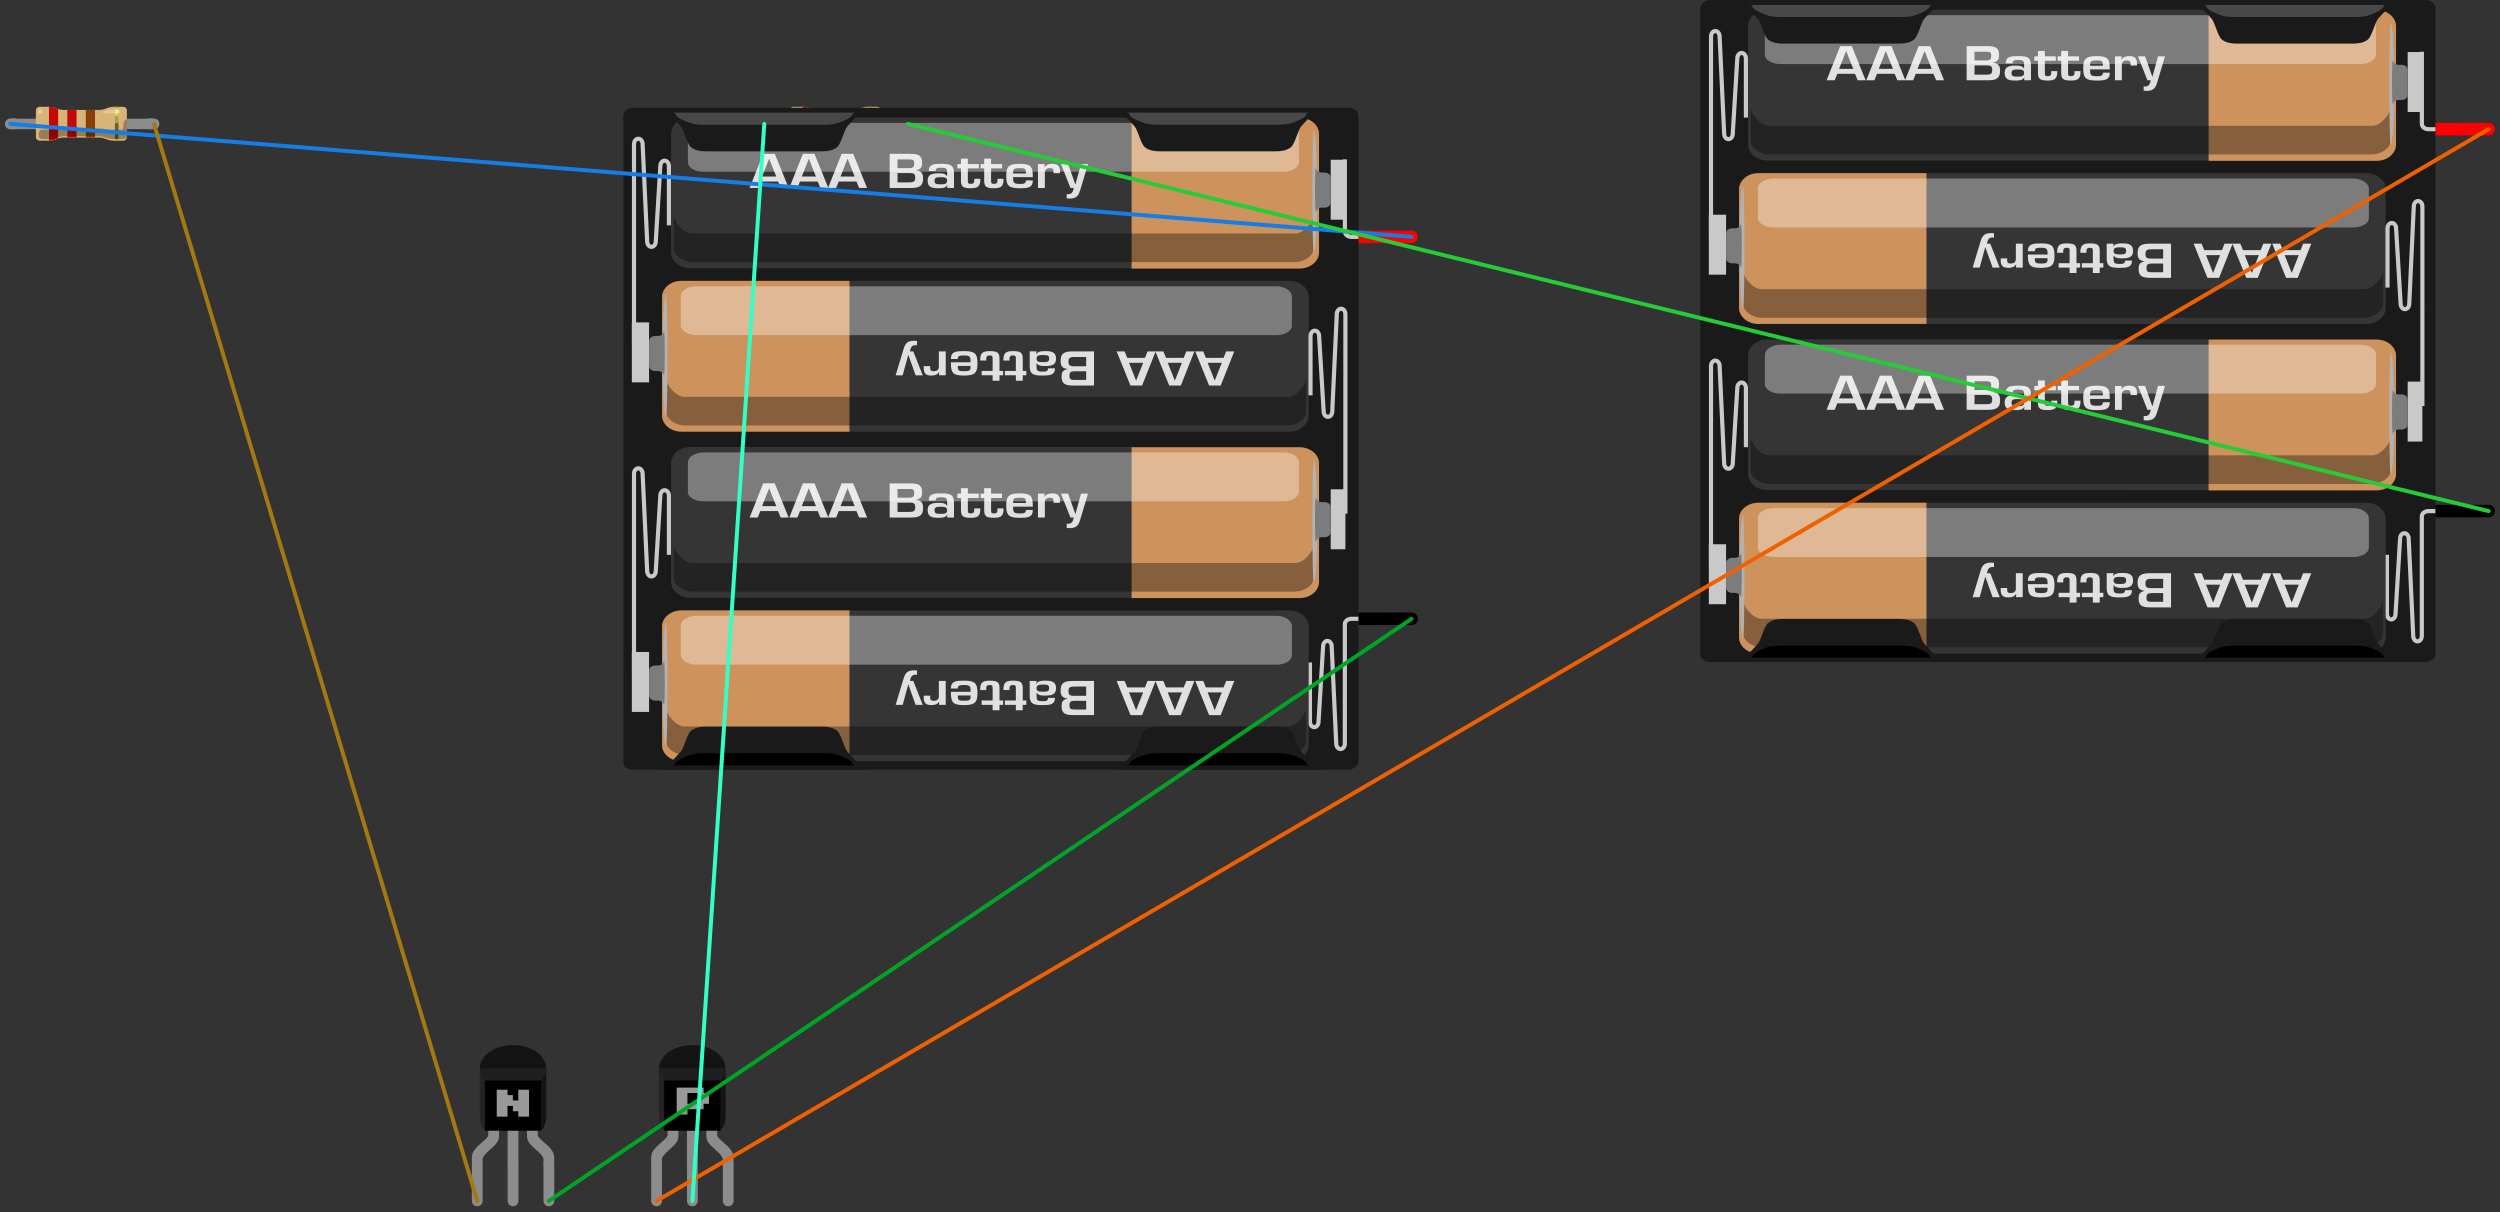 <?xml version='1.0' encoding='UTF-8' standalone='no'?>
<!-- Created with Fritzing (http://www.fritzing.org/) -->
<svg xmlns:svg='http://www.w3.org/2000/svg' xmlns='http://www.w3.org/2000/svg' version='1.2' baseProfile='tiny' x='0in' y='0in' width='6.964in' height='3.377in' viewBox='0 0 6963.85 3376.85' >
<rect x="0" y="0" width="6963.85" height="3376.85" fill="#333333" stroke="none"/>
<path stroke='#8c8c8c' stroke-width='29.1' stroke-linecap='round' stroke-linejoin='round' fill='none' d='M2143.47,345.139L2128.92,345.139' />
<path stroke='#8c8c8c' stroke-width='29.1' stroke-linecap='round' stroke-linejoin='round' fill='none' d='M2514.44,345.139L2528.99,345.139' />
<g partID='42260'><g transform='translate(2114.37,294.689)' ><g xmlns="http://www.w3.org/2000/svg" id="breadboard">
 <rect xmlns="http://www.w3.org/2000/svg" width="10" x="5" y="35.9" fill="none" height="10" id="connector0pin"/>
 <rect xmlns="http://www.w3.org/2000/svg" width="10" x="414.17" y="35.9" fill="none" height="10" id="connector1pin"/>
 <line xmlns="http://www.w3.org/2000/svg" fill="none" stroke="#8C8C8C" id="connector0leg" stroke-linecap="round" y1="50.45" x1="14.55" y2="50.45" stroke-width="29.1" x2="29.1"/>
 <line xmlns="http://www.w3.org/2000/svg" fill="none" stroke="#8C8C8C" id="connector1leg" stroke-linecap="round" y1="50.45" x1="414.62" y2="50.45" stroke-width="29.1" x2="400.07"/>
 <path xmlns="http://www.w3.org/2000/svg" fill="none" stroke="#8C8C8C" stroke-width="29.1" d="M14.55,50.45l393.98,0"/>
 <path xmlns="http://www.w3.org/2000/svg" fill="#D9B477" id="body" d="M142.33,6.88c-5,-2.3,-13.6,-4.1,-19.1,-4.1l-27.6,0c-5.5,0,-10,4.5,-10,10l0,74.39c0,5.51,4.5,10,10,10l27.6,0c5.5,0,14.1,-1.89,19.1,-4.1l1,-0.49c5,-2.3,13.6,-4.1,19.1,-4.1l99.8,0c5.51,0,14.09,1.89,19.09,4.1l1.01,0.49c5,2.3,13.58,4.1,19.1,4.1l27.6,0c5.52,0,10,-4.49,10,-10L339.03,12.78c0,-5.5,-4.48,-10,-10,-10l-27.6,0c-5.52,0,-14.1,1.9,-19.1,4.1l-1.01,0.5c-5,2.3,-13.58,4.1,-19.09,4.1l-99.8,0c-5.5,0,-14.1,-1.9,-19.1,-4.1L142.33,6.88z"/>
 <rect xmlns="http://www.w3.org/2000/svg" width="9.76" x="305.82" y="2.69" fill="#ad9f4e" height="94.38" id="gold_band"/>
 <rect xmlns="http://www.w3.org/2000/svg" width="25.7" x="224.62" y="11.48" fill="#8a3d06" height="76.9" id="band_rd_multiplier"/>
 <rect xmlns="http://www.w3.org/2000/svg" width="25.7" x="173.23" y="11.48" fill="#c40808" height="76.9" id="band_2_nd"/>
 <path xmlns="http://www.w3.org/2000/svg" fill="#c40808" id="band_1_st" d="M147.62,8.88c-1.6,-0.5,-3.1,-1,-4.3,-1.6l-1,-0.5c-5,-2.29,-13.6,-4.1,-19.1,-4.1l-1.2,0l0,94.39l1.2,0c5.5,0,14.1,-1.89,19.1,-4.1l1,-0.49c1.2,-0.62,2.7,-1.11,4.3,-1.6L147.62,8.88z"/>
 <path xmlns="http://www.w3.org/2000/svg" opacity="0.3" id="Shadow" d="M329.32,56.8L329.32,56.8c0,5.27,-1.81,9.71,-4.1,9.71l-26.7,0c-5.28,0,-13.58,-0.78,-18.51,-1.7L279,64.59c-4.79,-0.9,-13.18,-1.7,-18.52,-1.7L164,62.89c-5.3,0,-13.6,0.8,-18.5,1.7l-1,0.21c-4.8,0.91,-13.1,1.7,-18.5,1.7l-4.4,0l-13.9,0l-4.3,0c-5.3,0,-9.7,4.08,-9.7,8.96l0,3.43L93.7,81.1l0,2.4c0,5,4.4,8.96,9.7,8.96l22.5,0c5.3,0,13.6,-1.7,18.5,-3.71l1,-0.39c4.8,-1.96,13.2,-3.68,18.5,-3.68l96.48,0c5.27,0,13.57,1.72,18.53,3.69l1.03,0.39c4.79,2.01,13.12,3.71,18.52,3.71l30.9,0c5.29,0,9.71,-4.1,9.71,-8.96L339.07,76L339.07,62.49L339.07,36.88C335.22,38.38,329.32,42.58,329.32,56.8z"/>
 <rect xmlns="http://www.w3.org/2000/svg" width="9.76" x="305.82" opacity="0.4" y="48.38" height="43.79" id="ShadowExtra"/>
 <path xmlns="http://www.w3.org/2000/svg" opacity="0.25" fill="#FFFFFF" id="ReflexRight" d="M274.32,15.08c3.19,0,6.82,-1.4,9.2,-2.4c2.8,-1.1,8.01,-2,13.42,-2l20.29,0c3.12,0,3.12,3.4,3.12,5.2c0,1.8,-0.21,5.3,-3.12,5.3l-42.5,0c-1.49,0,-3.2,-1.6,-3.2,-3.11C271.62,16.88,272.62,15.08,274.32,15.08z"/>
 <circle xmlns="http://www.w3.org/2000/svg" opacity="0.35" fill="#FFFFFF" cx="97.22" cy="15.78" id="ReflexLeft" r="6"/>
 <rect xmlns="http://www.w3.org/2000/svg" width="9.76" x="305.82" opacity="0.5" y="5.88" fill="#FFFF33" height="22.5" id="Reflex_gold"/>
 <rect xmlns="http://www.w3.org/2000/svg" width="9.76" x="305.82" opacity="0.5" y="10.88" fill="#FFFFFF" height="10.4" id="Reflex_extra"/>
</g>
</g></g><path stroke='#8c8c8c' stroke-width='29.1' stroke-linecap='round' stroke-linejoin='round' fill='none' d='M43.471,345.139L28.921,345.139' />
<path stroke='#8c8c8c' stroke-width='29.1' stroke-linecap='round' stroke-linejoin='round' fill='none' d='M414.441,345.139L428.991,345.139' />
<g partID='42320'><g transform='translate(14.371,294.689)' ><g xmlns="http://www.w3.org/2000/svg" id="breadboard">
 <rect xmlns="http://www.w3.org/2000/svg" width="10" x="5" y="35.9" fill="none" height="10" id="connector0pin"/>
 <rect xmlns="http://www.w3.org/2000/svg" width="10" x="414.17" y="35.9" fill="none" height="10" id="connector1pin"/>
 <line xmlns="http://www.w3.org/2000/svg" fill="none" stroke="#8C8C8C" id="connector0leg" stroke-linecap="round" y1="50.45" x1="14.55" y2="50.45" stroke-width="29.1" x2="29.1"/>
 <line xmlns="http://www.w3.org/2000/svg" fill="none" stroke="#8C8C8C" id="connector1leg" stroke-linecap="round" y1="50.45" x1="414.62" y2="50.45" stroke-width="29.1" x2="400.07"/>
 <path xmlns="http://www.w3.org/2000/svg" fill="none" stroke="#8C8C8C" stroke-width="29.1" d="M14.55,50.45l393.98,0"/>
 <path xmlns="http://www.w3.org/2000/svg" fill="#D9B477" id="body" d="M142.33,6.88c-5,-2.3,-13.6,-4.1,-19.1,-4.1l-27.6,0c-5.5,0,-10,4.5,-10,10l0,74.39c0,5.51,4.5,10,10,10l27.6,0c5.5,0,14.1,-1.89,19.1,-4.1l1,-0.49c5,-2.3,13.6,-4.1,19.1,-4.1l99.8,0c5.51,0,14.09,1.89,19.09,4.1l1.01,0.49c5,2.3,13.58,4.1,19.1,4.1l27.6,0c5.52,0,10,-4.49,10,-10L339.03,12.78c0,-5.5,-4.48,-10,-10,-10l-27.6,0c-5.52,0,-14.1,1.9,-19.1,4.1l-1.01,0.5c-5,2.3,-13.58,4.1,-19.09,4.1l-99.8,0c-5.5,0,-14.1,-1.9,-19.1,-4.1L142.33,6.88z"/>
 <rect xmlns="http://www.w3.org/2000/svg" width="9.76" x="305.82" y="2.69" fill="#ad9f4e" height="94.38" id="gold_band"/>
 <rect xmlns="http://www.w3.org/2000/svg" width="25.7" x="224.62" y="11.48" fill="#8a3d06" height="76.9" id="band_rd_multiplier"/>
 <rect xmlns="http://www.w3.org/2000/svg" width="25.7" x="173.23" y="11.48" fill="#c40808" height="76.9" id="band_2_nd"/>
 <path xmlns="http://www.w3.org/2000/svg" fill="#c40808" id="band_1_st" d="M147.62,8.88c-1.6,-0.5,-3.1,-1,-4.3,-1.6l-1,-0.5c-5,-2.29,-13.6,-4.1,-19.1,-4.1l-1.2,0l0,94.39l1.2,0c5.5,0,14.1,-1.89,19.1,-4.1l1,-0.49c1.2,-0.62,2.7,-1.11,4.3,-1.6L147.62,8.88z"/>
 <path xmlns="http://www.w3.org/2000/svg" opacity="0.3" id="Shadow" d="M329.32,56.8L329.32,56.8c0,5.27,-1.81,9.71,-4.1,9.71l-26.7,0c-5.28,0,-13.58,-0.78,-18.51,-1.7L279,64.59c-4.79,-0.9,-13.18,-1.7,-18.52,-1.7L164,62.89c-5.3,0,-13.6,0.8,-18.5,1.7l-1,0.21c-4.8,0.91,-13.1,1.7,-18.5,1.7l-4.4,0l-13.9,0l-4.3,0c-5.3,0,-9.7,4.08,-9.7,8.96l0,3.43L93.7,81.1l0,2.4c0,5,4.4,8.96,9.7,8.96l22.5,0c5.3,0,13.6,-1.7,18.5,-3.71l1,-0.39c4.8,-1.96,13.2,-3.68,18.5,-3.68l96.48,0c5.27,0,13.57,1.72,18.53,3.69l1.03,0.39c4.79,2.01,13.12,3.71,18.52,3.71l30.9,0c5.29,0,9.71,-4.1,9.71,-8.96L339.07,76L339.07,62.49L339.07,36.88C335.22,38.38,329.32,42.58,329.32,56.8z"/>
 <rect xmlns="http://www.w3.org/2000/svg" width="9.76" x="305.82" opacity="0.4" y="48.38" height="43.79" id="ShadowExtra"/>
 <path xmlns="http://www.w3.org/2000/svg" opacity="0.25" fill="#FFFFFF" id="ReflexRight" d="M274.32,15.08c3.19,0,6.82,-1.4,9.2,-2.4c2.8,-1.1,8.01,-2,13.42,-2l20.29,0c3.12,0,3.12,3.4,3.12,5.2c0,1.8,-0.21,5.3,-3.12,5.3l-42.5,0c-1.49,0,-3.2,-1.6,-3.2,-3.11C271.62,16.88,272.62,15.08,274.32,15.08z"/>
 <circle xmlns="http://www.w3.org/2000/svg" opacity="0.35" fill="#FFFFFF" cx="97.22" cy="15.78" id="ReflexLeft" r="6"/>
 <rect xmlns="http://www.w3.org/2000/svg" width="9.76" x="305.82" opacity="0.5" y="5.88" fill="#FFFF33" height="22.5" id="Reflex_gold"/>
 <rect xmlns="http://www.w3.org/2000/svg" width="9.76" x="305.82" opacity="0.5" y="10.88" fill="#FFFFFF" height="10.4" id="Reflex_extra"/>
</g>
</g></g><path stroke='#000000' stroke-width='34.769' stroke-linecap='round' stroke-linejoin='round' fill='none' d='M6862.69,1423.68L6932.13,1423.68' />
<path stroke='#ff0000' stroke-width='34.769' stroke-linecap='round' stroke-linejoin='round' fill='none' d='M6862.69,359.806L6932.13,359.806' />
<g partID='52660'><g transform='translate(4736.3,0)' ><g xmlns="http://www.w3.org/2000/svg" id="breadboard">
 <rect xmlns="http://www.w3.org/2000/svg" width="41.653" x="2048.15" y="1423.68" fill="none" height="13.889" id="connector0pin"/>
 <rect xmlns="http://www.w3.org/2000/svg" width="41.667" x="2089.25" y="359.806" fill="none" height="13.889" id="connector1pin"/>
 <g xmlns="http://www.w3.org/2000/svg" fill="none" stroke="#000000" id="connector0leg" stroke-linecap="round" y1="102.505" x1="153.1" y2="102.505" stroke-width="34.769" x2="158.1"/>
 <g xmlns="http://www.w3.org/2000/svg" fill="none" stroke="#FF0000" id="connector1leg" stroke-linecap="round" y1="25.906" x1="153.1" y2="25.906" stroke-width="34.769" x2="158.1"/>
 <path xmlns="http://www.w3.org/2000/svg" fill="#1A1A1A" d="M2047.92,1820.12c0,14.083,-15.194,23.861,-28.542,23.861L28.597,1843.99c-18.917,0,-28.569,-8,-28.569,-23.861L0.028,23.819C0.028,11.25,11.806,0,28.597,0l1990.78,0c15.458,0,28.542,9.472,28.542,23.819l0,878.167L2047.92,1820.12z"/>
 <path xmlns="http://www.w3.org/2000/svg" fill="none" stroke="#C9C9C9" stroke-width="11.59" d="M29.792,657.444L29.792,101.389c0,-8.194,5.389,-15,11.986,-15s11.944,6.792,11.944,15l12.681,271.208c0,8.25,5.431,15,11.986,15s11.986,-6.75,11.986,-15L103.056,162.486c0,-8.236,5.403,-15,11.958,-15c6.597,0,11.958,6.764,11.958,15l0,165.097"/>
 <path xmlns="http://www.w3.org/2000/svg" fill="none" stroke="#C9C9C9" stroke-width="11.59" d="M2009.93,144.042l0,200.778c0,8.25,8.097,15,17.986,15l20.347,0"/>
 <rect xmlns="http://www.w3.org/2000/svg" width="48.056" x="23.694" y="598.042" fill="#C9C9C9" height="167.014"/>
 <rect xmlns="http://www.w3.org/2000/svg" width="40.972" x="1970.4" y="144.931" fill="#C9C9C9" height="167.069"/>
 <g xmlns="http://www.w3.org/2000/svg">
  <path xmlns="http://www.w3.org/2000/svg" fill="#353535" d="M1934.35,402.153c0,24.778,-24.264,45,-53.931,45L187,447.153c-29.667,0,-53.931,-20.222,-53.931,-45L133.069,72.153c0,-24.736,24.264,-44.986,53.931,-44.986L1880.42,27.167c29.681,0,53.944,20.25,53.944,44.986L1934.35,402.153L1934.35,402.153z"/>
  <path xmlns="http://www.w3.org/2000/svg" fill="#CE925D" d="M1415.83,27.847l468.181,0c29.667,0,53.931,20.236,53.931,45l0,330.083c0,24.75,-24.264,45,-53.931,45L1415.83,447.931L1415.83,27.847z"/>
  <path xmlns="http://www.w3.org/2000/svg" opacity="0.35" enable-background="new    " d="M191.083,429.958c-22.319,0,-50.806,-17.25,-50.806,-37.694l0,-94.458c0,20.472,28.486,52.556,50.806,52.556l1681.13,0c22.333,0,50.819,-32.083,50.819,-52.556l0,94.472c0,20.472,-28.486,37.694,-50.819,37.694L191.083,429.958L191.083,429.958z"/>
  <path xmlns="http://www.w3.org/2000/svg" fill="#B2B2B2" d="M1932.83,234.375c0,94.083,-4.306,170.319,-9.597,170.319s-5.306,-340.611,0,-340.611S1932.83,140.319,1932.83,234.375"/>
  <path xmlns="http://www.w3.org/2000/svg" fill="#7C7C7C" d="M1929.25,292.431c-3.528,0,-3.528,-125.847,0,-125.847l-0.111,0c0,7.764,7.542,14.042,16.833,14.042l7.625,0c9.278,0,16.819,6.292,16.819,14.056l0,69.597c0,7.736,-7.542,14.056,-16.819,14.056l-7.625,0c-9.292,0,-16.833,6.278,-16.833,14.028L1929.25,292.431L1929.25,292.431z"/>
  <g xmlns="http://www.w3.org/2000/svg">
   <g xmlns="http://www.w3.org/2000/svg">
    <path xmlns="http://www.w3.org/2000/svg" fill="#E0E0E0" d="M492.139,205.556l-7.153,17.986l-22.667,0l37.875,-95.167l32.25,0l38.625,95.167l-22.208,0L541.417,205.556L492.139,205.556zM516.917,142.361l-0.306,0l-19.458,49.375l39.389,0L516.917,142.361z"/>
    <path xmlns="http://www.w3.org/2000/svg" fill="#E0E0E0" d="M381.556,205.556l-7.153,17.986l-22.667,0l37.875,-95.167l32.25,0l38.625,95.167l-22.208,0L430.847,205.556L381.556,205.556zM406.333,142.361l-0.306,0l-19.458,49.375l39.389,0L406.333,142.361z"/>
    <path xmlns="http://www.w3.org/2000/svg" fill="#E0E0E0" d="M600.042,205.556l-7.153,17.986l-22.625,0l37.833,-95.167l32.25,0l38.639,95.167l-22.208,0L649.333,205.556L600.042,205.556zM624.819,142.361l-0.292,0l-19.486,49.375l39.389,0L624.819,142.361z"/>
    <path xmlns="http://www.w3.org/2000/svg" fill="#E0E0E0" d="M741.903,223.583L741.903,128.417l56.778,0c22.361,0,33.569,3.778,33.569,24.764c0,10.875,-2.403,18.278,-16.236,21.042l0,0.528c15.972,1.528,19.014,10.292,19.014,22.306c0,21.069,-10.347,26.542,-34.389,26.542L741.903,223.583L741.903,223.583zM763.806,168.25l31.444,0c12.375,0,15.069,-3.181,15.069,-13.319c0,-10.153,-4.875,-10.917,-15.667,-10.917l-30.889,0L763.806,168.25L763.806,168.25zM763.806,207.972l29.972,0c13.028,0,19.292,-0.764,19.292,-12.444c0,-10.403,-2.736,-13.444,-15.625,-13.444l-33.611,0L763.806,207.972L763.806,207.972z"/>
    <path xmlns="http://www.w3.org/2000/svg" fill="#E0E0E0" d="M902.75,215.194l-0.458,0c-3.806,8.917,-15.514,9.139,-24.806,9.139c-18.097,0,-29.806,-3.181,-29.806,-21.194c0,-15.986,10.042,-20.431,29.806,-20.431c9.75,0,19.319,0.125,23.889,7.611l0.611,0l0,-8.639c0,-10.792,-1.069,-14.597,-17.042,-14.597c-8.375,0,-15.069,0.667,-15.069,9.264L850.694,176.347c0,-19.417,16.014,-20.153,34.222,-20.153c25.597,0,36.194,3.306,36.194,25.639l0,41.722l-19.194,0L902.75,215.194zM866.847,203.139c0,9.389,4.528,10.292,17.486,10.292c10.181,0,17.653,-0.736,17.653,-10.292c0,-9.264,-8.194,-9.514,-17.653,-9.514C874.597,193.625,866.847,193.625,866.847,203.139z"/>
    <path xmlns="http://www.w3.org/2000/svg" fill="#E0E0E0" d="M930.472,156.944l10.056,0l0,-15.111l19.167,0L959.694,156.944l30.569,0l0,12.181l-30.569,0l0,34.139c0.181,6.097,0.181,8.875,8.194,8.875c10.806,0,9.583,-7.097,9.583,-14.042l16.889,0c0.306,20.139,-5.792,26.236,-26.472,26.236c-20.986,0,-27.389,-4.056,-27.389,-20.944l0,-34.264l-10.056,0L930.472,156.944L930.472,156.944z"/>
    <path xmlns="http://www.w3.org/2000/svg" fill="#E0E0E0" d="M995.167,156.944l10.042,0l0,-15.111l19.167,0L1024.38,156.944l30.583,0l0,12.181l-30.583,0l0,34.139c0.153,6.097,0.153,8.875,8.194,8.875c10.819,0,9.597,-7.097,9.597,-14.042l16.889,0c0.292,20.139,-5.792,26.236,-26.486,26.236c-20.958,0,-27.347,-4.056,-27.347,-20.944l0,-34.264l-10.056,0L995.167,156.944L995.167,156.944z"/>
    <path xmlns="http://www.w3.org/2000/svg" fill="#E0E0E0" d="M1140.63,202.389c0,20.944,-14.472,21.958,-37.264,21.958c-30.583,0,-36.764,-8.125,-36.764,-33.875c0,-23.875,4.528,-34.236,36.764,-34.236c32.889,0,37.264,8,37.264,37.056l-54.917,0c0,14.333,0.458,18.917,17.639,18.917c10.653,0,18.139,0.125,18.139,-9.806L1140.63,202.389L1140.63,202.389zM1121.46,183.097c0,-13.708,-2.431,-14.75,-18.139,-14.75c-16.583,0,-17.639,2.917,-17.639,14.75L1121.46,183.097z"/>
    <path xmlns="http://www.w3.org/2000/svg" fill="#E0E0E0" d="M1173.68,156.944l-0.417,8.764l0.764,0c3.806,-7.361,12.028,-9.5,21.292,-9.5c16.889,0,21,8.389,21,20.944l0,5.333l-17.944,0l0,-3.431c0,-6.722,-0.778,-10.667,-9.75,-10.667c-11.403,0,-14.75,5.5,-14.472,14.097l0,41.125l-19.181,0l0,-66.639L1173.68,156.944L1173.68,156.944z"/>
    <path xmlns="http://www.w3.org/2000/svg" fill="#E0E0E0" d="M1273.64,226.25c-4.444,15.111,-8.111,26.875,-30.417,26.875c-2.736,0,-5.472,-0.347,-8.208,-0.514L1235.01,240.556c1.375,0.125,2.792,0.389,4.097,0.389c12.014,0,13.847,-9.653,15.556,-17.417l-9.264,0l-26.319,-66.639l19.819,0l20.222,56.736l0.278,0l15.542,-56.736l19.472,0L1273.64,226.25z"/>
   </g>
  </g>
  <path xmlns="http://www.w3.org/2000/svg" opacity="0.35" fill="#FFFFFF" enable-background="new    " d="M1882.03,151.222c0,15,-19.528,27.167,-43.625,27.167L223.458,178.389c-24.056,0,-43.611,-11.111,-43.611,-26.111L179.847,70.403c0,-15.014,19.528,-28.236,43.611,-28.236l1614.93,0c24.097,0,43.653,12.167,43.653,27.181L1882.04,151.222L1882.03,151.222z"/>
 </g>
 <g xmlns="http://www.w3.org/2000/svg">
  <path xmlns="http://www.w3.org/2000/svg" fill="#353535" d="M107.833,857.306c0,24.736,24.25,45,53.931,45l1693.39,0c29.667,0,53.931,-20.264,53.931,-45L1909.08,527.264c0,-24.736,-24.264,-45,-53.931,-45L161.764,482.264c-29.681,0,-53.931,20.25,-53.931,45L107.833,857.306z"/>
  <path xmlns="http://www.w3.org/2000/svg" fill="#CE925D" d="M629.944,482.306L161.764,482.306c-29.681,0,-53.931,20.25,-53.931,44.986l0,330.042c0,24.736,24.25,45,53.931,45l468.181,0L629.944,482.306L629.944,482.306z"/>
  <path xmlns="http://www.w3.org/2000/svg" opacity="0.35" enable-background="new    " d="M1851.08,885.125c22.319,0,50.792,-17.278,50.792,-37.708l0,-94.458c0,20.458,-28.472,52.528,-50.792,52.528L169.931,805.486c-22.319,0,-50.806,-32.069,-50.806,-52.528l0,94.458c0,20.472,28.486,37.708,50.806,37.708L1851.08,885.125z"/>
  <path xmlns="http://www.w3.org/2000/svg" fill="#B2B2B2" d="M109.347,689.514c0,94.083,4.319,170.319,9.625,170.319c5.319,0,5.319,-340.611,0,-340.611C113.653,519.222,109.347,595.472,109.347,689.514"/>
  <path xmlns="http://www.w3.org/2000/svg" fill="#7C7C7C" d="M112.931,747.597c3.514,0,3.514,-125.861,0,-125.861l0.097,0.014c0,7.75,-7.528,14.042,-16.792,14.042L88.569,635.792c-9.25,0,-16.833,6.319,-16.833,14.056L71.736,719.444c0,7.736,7.583,14.056,16.833,14.056l7.653,0c9.264,0,16.792,6.278,16.792,14.056L112.931,747.597L112.931,747.597z"/>
  <g xmlns="http://www.w3.org/2000/svg">
   <g xmlns="http://www.w3.org/2000/svg">
    <path xmlns="http://www.w3.org/2000/svg" fill="#E0E0E0" d="M1560.93,696.764l7.167,-18.014l22.667,0l-37.889,95.18l-32.25,0l-38.625,-95.18l22.222,0l7.458,18.014L1560.93,696.764zM1536.15,759.958l0.292,0l19.472,-49.375l-39.403,0L1536.15,759.958z"/>
    <path xmlns="http://www.w3.org/2000/svg" fill="#E0E0E0" d="M1672.04,696.764l7.167,-18.014l22.667,0l-37.889,95.18l-32.25,0l-38.625,-95.18l22.222,0l7.458,18.014L1672.04,696.764zM1647.26,759.958l0.292,0l19.472,-49.375l-39.403,0L1647.26,759.958z"/>
    <path xmlns="http://www.w3.org/2000/svg" fill="#E0E0E0" d="M1453.03,696.764l7.153,-18.014l22.681,0l-37.889,95.18l-32.25,0l-38.625,-95.18l22.208,0l7.458,18.014L1453.03,696.764zM1428.24,759.958l0.306,0l19.458,-49.375l-39.417,0L1428.24,759.958z"/>
    <path xmlns="http://www.w3.org/2000/svg" fill="#E0E0E0" d="M1311.19,678.708l0,95.18l-56.806,0c-22.347,0,-33.569,-3.764,-33.569,-24.75c0,-10.889,2.403,-18.278,16.236,-21.028l0,-0.542c-15.972,-1.528,-19,-10.292,-19,-22.306c0,-21.083,10.306,-26.528,34.403,-26.528L1311.19,678.708L1311.19,678.708zM1289.28,694.333l-29.958,0c-13.042,0,-19.306,0.764,-19.306,12.431c0,10.403,2.75,13.458,15.653,13.458l33.583,0L1289.28,694.333L1289.28,694.333zM1289.28,734.056l-31.472,0c-12.361,0,-15.056,3.167,-15.056,13.333c0,10.153,4.861,10.931,15.653,10.931l30.889,0L1289.28,734.056L1289.28,734.056z"/>
    <path xmlns="http://www.w3.org/2000/svg" fill="#E0E0E0" d="M1150.33,687.097l0.458,0c3.792,-8.931,15.5,-9.139,24.792,-9.139c18.111,0,29.833,3.167,29.833,21.181c0,16,-10.042,20.444,-29.833,20.444c-9.736,0,-19.306,-0.125,-23.861,-7.625l-0.611,0l0,8.639c0,10.792,1.069,14.583,17.028,14.583c8.375,0,15.069,-0.639,15.069,-9.25l19.222,0c0,19.403,-15.986,20.139,-34.25,20.139c-25.528,0,-36.181,-3.306,-36.181,-25.653l0,-41.736l19.167,0L1150.33,687.097zM1186.22,699.153c0,-9.389,-4.528,-10.278,-17.486,-10.278c-10.208,0,-17.653,0.722,-17.653,10.278c0,9.264,8.181,9.528,17.653,9.528C1178.49,708.681,1186.22,708.681,1186.22,699.153z"/>
    <path xmlns="http://www.w3.org/2000/svg" fill="#E0E0E0" d="M1122.61,745.361l-10.042,0l0,15.097l-19.181,0l0,-15.097l-30.569,0L1062.82,733.194l30.569,0L1093.39,699.028c-0.181,-6.097,-0.181,-8.917,-8.194,-8.917c-10.806,0,-9.583,7.125,-9.583,14.111l-16.875,0c-0.306,-20.167,5.792,-26.25,26.472,-26.25c20.986,0,27.389,4.056,27.389,20.931l0,34.264l10.042,0L1122.61,745.361L1122.61,745.361z"/>
    <path xmlns="http://www.w3.org/2000/svg" fill="#E0E0E0" d="M1057.92,745.361l-10.042,0l0,15.097l-19.167,0l0,-15.097l-30.583,0L998.125,733.194l30.583,0L1028.71,699.028c-0.153,-6.097,-0.153,-8.917,-8.181,-8.917c-10.833,0,-9.597,7.125,-9.597,14.111l-16.903,0c-0.278,-20.167,5.806,-26.25,26.5,-26.25c20.944,0,27.347,4.056,27.347,20.931l0,34.264l10.042,0L1057.92,745.361L1057.92,745.361z"/>
    <path xmlns="http://www.w3.org/2000/svg" fill="#E0E0E0" d="M912.458,699.917c0,-20.944,14.472,-21.958,37.264,-21.958c30.583,0,36.764,8.125,36.764,33.889c0,23.889,-4.528,34.25,-36.764,34.25c-32.889,0,-37.264,-8,-37.264,-37.069l54.917,0c0,-14.333,-0.458,-18.917,-17.639,-18.917c-10.667,0,-18.139,-0.125,-18.139,9.806L912.458,699.917L912.458,699.917zM931.625,719.208c0,13.708,2.431,14.764,18.139,14.764c16.597,0,17.653,-2.903,17.653,-14.764L931.625,719.208z"/>
    <path xmlns="http://www.w3.org/2000/svg" fill="#E0E0E0" d="M879.403,745.361l0.417,-8.764l-0.764,0c-3.806,7.375,-12.028,9.5,-21.306,9.5c-16.875,0,-20.986,-8.389,-20.986,-20.944l0,-5.333l17.944,0l0,3.431c0,6.722,0.764,10.667,9.736,10.667c11.403,0,14.75,-5.5,14.486,-14.083l0,-41.125l19.167,0l0,66.625L879.403,745.361L879.403,745.361z"/>
    <path xmlns="http://www.w3.org/2000/svg" fill="#E0E0E0" d="M779.444,676.028c4.444,-15.111,8.097,-26.889,30.403,-26.889c2.736,0,5.486,0.347,8.222,0.5l0,12.069c-1.375,-0.125,-2.778,-0.375,-4.111,-0.375c-12.028,0,-13.847,9.653,-15.569,17.417l9.278,0l26.319,66.639l-19.819,0l-20.236,-56.736l-0.292,0l-15.528,56.736l-19.472,0L779.444,676.028z"/>
   </g>
  </g>
  <path xmlns="http://www.w3.org/2000/svg" opacity="0.35" fill="#FFFFFF" enable-background="new    " d="M160.139,606.361c0,15.028,19.528,27.153,43.597,27.153l1614.94,0c24.056,0,43.625,-11.097,43.625,-26.097l0,-81.875c0,-15.014,-19.556,-28.236,-43.625,-28.236L203.764,497.306c-24.056,0,-43.611,12.167,-43.611,27.181L160.139,606.361L160.139,606.361z"/>
 </g>
 <path xmlns="http://www.w3.org/2000/svg" fill="none" stroke="#C9C9C9" stroke-width="11.59" d="M29.792,1575.44L29.792,1019.39c0,-8.208,5.389,-14.986,11.986,-14.986s11.944,6.778,11.944,14.986l12.681,271.208c0,8.264,5.431,15,11.986,15s11.986,-6.736,11.986,-15L103.056,1080.49c0,-8.25,5.403,-15,11.958,-15c6.597,0,11.958,6.75,11.958,15l0,165.097"/>
 <path xmlns="http://www.w3.org/2000/svg" fill="none" stroke="#C9C9C9" stroke-width="11.59" d="M1914.19,801.097L1914.19,636c0,-8.25,5.361,-15,11.958,-15c6.542,0,11.944,6.75,11.944,15l12.681,210.111c0,8.264,5.431,15,11.986,15c6.556,0,11.986,-6.736,11.986,-15l12.667,-271.208c0,-8.208,5.375,-14.986,11.958,-14.986s11.972,6.778,11.972,14.986L2011.35,1130.97"/>
 <path xmlns="http://www.w3.org/2000/svg" fill="none" stroke="#C9C9C9" stroke-width="11.59" d="M1912.63,1545.31l0,165.097c0,8.25,5.417,15.014,11.958,15.014c6.611,0,11.972,-6.764,11.972,-15.014l12.694,-210.111c0,-8.25,5.375,-15,11.958,-15s11.944,6.75,11.944,15l12.681,271.222c0,8.222,5.431,14.972,11.972,14.972c6.569,0,11.986,-6.75,11.986,-14.972l0,-332.847c0,-8.194,8.111,-14.986,17.986,-14.986l20.347,0"/>
 <rect xmlns="http://www.w3.org/2000/svg" width="48.056" x="23.694" y="1516.04" fill="#C9C9C9" height="167.014"/>
 <rect xmlns="http://www.w3.org/2000/svg" width="40.972" x="1970.4" y="1062.93" fill="#C9C9C9" height="167.056"/>
 <g xmlns="http://www.w3.org/2000/svg">
  <path xmlns="http://www.w3.org/2000/svg" fill="#353535" d="M1934.35,1320.15c0,24.764,-24.264,45,-53.931,45L187,1365.15c-29.667,0,-53.931,-20.236,-53.931,-45L133.069,990.153c0,-24.736,24.264,-44.986,53.931,-44.986L1880.42,945.167c29.681,0,53.944,20.25,53.944,44.986L1934.35,1320.15L1934.35,1320.15z"/>
  <path xmlns="http://www.w3.org/2000/svg" fill="#CE925D" d="M1415.83,945.847l468.181,0c29.667,0,53.931,20.222,53.931,44.986l0,330.083c0,24.75,-24.264,45,-53.931,45L1415.83,1365.92L1415.83,945.847z"/>
  <path xmlns="http://www.w3.org/2000/svg" opacity="0.35" enable-background="new    " d="M191.083,1347.94c-22.319,0,-50.806,-17.236,-50.806,-37.694l0,-94.458c0,20.472,28.486,52.542,50.806,52.542l1681.13,0c22.333,0,50.819,-32.083,50.819,-52.542l0,94.472c0,20.472,-28.486,37.694,-50.819,37.694L191.083,1347.94L191.083,1347.94z"/>
  <path xmlns="http://www.w3.org/2000/svg" fill="#B2B2B2" d="M1932.83,1152.36c0,94.083,-4.306,170.319,-9.597,170.319s-5.306,-340.597,0,-340.597S1932.83,1058.32,1932.83,1152.36"/>
  <path xmlns="http://www.w3.org/2000/svg" fill="#7C7C7C" d="M1929.25,1210.43c-3.528,0,-3.528,-125.861,0,-125.861l-0.111,0.014c0,7.764,7.542,14.042,16.833,14.042l7.625,0c9.278,0,16.819,6.278,16.819,14.056l0,69.597c0,7.736,-7.542,14.069,-16.819,14.069l-7.625,0c-9.292,0,-16.833,6.278,-16.833,14.042L1929.25,1210.43L1929.25,1210.43z"/>
  <g xmlns="http://www.w3.org/2000/svg">
   <g xmlns="http://www.w3.org/2000/svg">
    <path xmlns="http://www.w3.org/2000/svg" fill="#E0E0E0" d="M492.139,1123.54l-7.153,18l-22.667,0l37.875,-95.167l32.25,0l38.625,95.167l-22.208,0l-7.444,-18L492.139,1123.54zM516.917,1060.35l-0.306,0l-19.458,49.389l39.389,0L516.917,1060.35z"/>
    <path xmlns="http://www.w3.org/2000/svg" fill="#E0E0E0" d="M381.556,1123.54l-7.153,18l-22.667,0l37.875,-95.167l32.25,0l38.625,95.167l-22.208,0l-7.444,-18L381.556,1123.54zM406.333,1060.35l-0.306,0l-19.458,49.389l39.389,0L406.333,1060.35z"/>
    <path xmlns="http://www.w3.org/2000/svg" fill="#E0E0E0" d="M600.042,1123.54l-7.153,18l-22.625,0l37.833,-95.167l32.25,0l38.639,95.167l-22.208,0l-7.444,-18L600.042,1123.54zM624.819,1060.35l-0.292,0l-19.486,49.389l39.389,0L624.819,1060.35z"/>
    <path xmlns="http://www.w3.org/2000/svg" fill="#E0E0E0" d="M741.903,1141.58l0,-95.18l56.778,0c22.361,0,33.569,3.778,33.569,24.75c0,10.875,-2.403,18.278,-16.236,21.056l0,0.528c15.972,1.528,19.014,10.292,19.014,22.306c0,21.083,-10.347,26.528,-34.389,26.528L741.903,1141.57L741.903,1141.58zM763.806,1086.24l31.444,0c12.375,0,15.069,-3.181,15.069,-13.319s-4.875,-10.917,-15.667,-10.917l-30.889,0L763.806,1086.24L763.806,1086.24zM763.806,1125.96l29.972,0c13.028,0,19.292,-0.764,19.292,-12.431c0,-10.403,-2.736,-13.458,-15.625,-13.458l-33.611,0L763.806,1125.96L763.806,1125.96z"/>
    <path xmlns="http://www.w3.org/2000/svg" fill="#E0E0E0" d="M902.75,1133.19l-0.458,0c-3.806,8.903,-15.514,9.125,-24.806,9.125c-18.097,0,-29.806,-3.181,-29.806,-21.194c0,-15.986,10.042,-20.431,29.806,-20.431c9.75,0,19.319,0.125,23.889,7.611l0.611,0l0,-8.639c0,-10.778,-1.069,-14.597,-17.042,-14.597c-8.375,0,-15.069,0.667,-15.069,9.264L850.694,1094.33c0,-19.403,16.014,-20.139,34.222,-20.139c25.597,0,36.194,3.292,36.194,25.639l0,41.722l-19.194,0L902.75,1133.19zM866.847,1121.14c0,9.403,4.528,10.292,17.486,10.292c10.181,0,17.653,-0.736,17.653,-10.292c0,-9.264,-8.194,-9.514,-17.653,-9.514C874.597,1111.62,866.847,1111.62,866.847,1121.14z"/>
    <path xmlns="http://www.w3.org/2000/svg" fill="#E0E0E0" d="M930.472,1074.94l10.056,0l0,-15.111l19.167,0l0,15.111l30.569,0l0,12.181l-30.569,0l0,34.139c0.181,6.097,0.181,8.875,8.194,8.875c10.806,0,9.583,-7.083,9.583,-14.042l16.889,0c0.306,20.139,-5.792,26.236,-26.472,26.236c-20.986,0,-27.389,-4.056,-27.389,-20.958l0,-34.264l-10.056,0L930.472,1074.94L930.472,1074.94z"/>
    <path xmlns="http://www.w3.org/2000/svg" fill="#E0E0E0" d="M995.167,1074.94l10.042,0l0,-15.111l19.167,0l0,15.111l30.583,0l0,12.181l-30.583,0l0,34.139c0.153,6.097,0.153,8.875,8.194,8.875c10.819,0,9.597,-7.083,9.597,-14.042l16.889,0c0.292,20.139,-5.792,26.236,-26.486,26.236c-20.958,0,-27.347,-4.056,-27.347,-20.958l0,-34.264l-10.056,0L995.167,1074.94L995.167,1074.94z"/>
    <path xmlns="http://www.w3.org/2000/svg" fill="#E0E0E0" d="M1140.63,1120.39c0,20.944,-14.472,21.944,-37.264,21.944c-30.583,0,-36.764,-8.111,-36.764,-33.875c0,-23.875,4.528,-34.236,36.764,-34.236c32.889,0,37.264,8,37.264,37.056l-54.917,0c0,14.333,0.458,18.903,17.639,18.903c10.653,0,18.139,0.139,18.139,-9.792L1140.63,1120.39L1140.63,1120.39zM1121.46,1101.1c0,-13.708,-2.431,-14.75,-18.139,-14.75c-16.583,0,-17.639,2.917,-17.639,14.75L1121.46,1101.1z"/>
    <path xmlns="http://www.w3.org/2000/svg" fill="#E0E0E0" d="M1173.68,1074.94l-0.417,8.764l0.764,0c3.806,-7.361,12.028,-9.5,21.292,-9.5c16.889,0,21,8.389,21,20.944l0,5.333l-17.944,0l0,-3.417c0,-6.722,-0.778,-10.681,-9.75,-10.681c-11.403,0,-14.75,5.5,-14.472,14.097l0,41.125l-19.181,0l0,-66.625L1173.68,1074.94L1173.68,1074.94z"/>
    <path xmlns="http://www.w3.org/2000/svg" fill="#E0E0E0" d="M1273.64,1144.24c-4.444,15.111,-8.111,26.889,-30.417,26.889c-2.736,0,-5.472,-0.347,-8.208,-0.514l0,-12.056c1.375,0.125,2.792,0.389,4.097,0.389c12.014,0,13.847,-9.653,15.556,-17.431l-9.264,0l-26.319,-66.639l19.819,0l20.222,56.736l0.278,0l15.542,-56.736l19.472,0L1273.64,1144.24z"/>
   </g>
  </g>
  <path xmlns="http://www.w3.org/2000/svg" opacity="0.35" fill="#FFFFFF" enable-background="new    " d="M1882.03,1069.21c0,15,-19.528,27.167,-43.625,27.167L223.458,1096.37c-24.056,0,-43.611,-11.111,-43.611,-26.111l0,-81.875c0,-15,19.528,-28.236,43.611,-28.236l1614.93,0c24.097,0,43.653,12.181,43.653,27.181L1882.04,1069.21L1882.03,1069.21z"/>
 </g>
 <g xmlns="http://www.w3.org/2000/svg">
  <path xmlns="http://www.w3.org/2000/svg" fill="#353535" d="M107.833,1775.31c0,24.722,24.25,45,53.931,45l1693.39,0c29.667,0,53.931,-20.278,53.931,-45l0,-330.042c0,-24.736,-24.264,-45,-53.931,-45L161.764,1400.26c-29.681,0,-53.931,20.264,-53.931,45L107.833,1775.31z"/>
  <path xmlns="http://www.w3.org/2000/svg" fill="#CE925D" d="M629.944,1400.31L161.764,1400.31c-29.681,0,-53.931,20.25,-53.931,44.986l0,330.056c0,24.736,24.25,44.986,53.931,44.986l468.181,0L629.944,1400.31L629.944,1400.31z"/>
  <path xmlns="http://www.w3.org/2000/svg" opacity="0.35" enable-background="new    " d="M1851.08,1803.12c22.319,0,50.792,-17.278,50.792,-37.708l0,-94.472c0,20.472,-28.472,52.528,-50.792,52.528L169.931,1723.47c-22.319,0,-50.806,-32.069,-50.806,-52.528l0,94.472c0,20.472,28.486,37.708,50.806,37.708L1851.08,1803.12z"/>
  <path xmlns="http://www.w3.org/2000/svg" fill="#B2B2B2" d="M109.347,1607.51c0,94.069,4.319,170.333,9.625,170.333c5.319,0,5.319,-340.625,0,-340.625C113.653,1437.21,109.347,1513.46,109.347,1607.51"/>
  <path xmlns="http://www.w3.org/2000/svg" fill="#7C7C7C" d="M112.931,1665.58c3.514,0,3.514,-125.861,0,-125.861l0.097,0.014c0,7.764,-7.528,14.042,-16.792,14.042L88.569,1553.78c-9.25,0,-16.833,6.319,-16.833,14.056l0,69.611c0,7.736,7.583,14.056,16.833,14.056l7.653,0c9.264,0,16.792,6.278,16.792,14.069L112.931,1665.58L112.931,1665.58z"/>
  <g xmlns="http://www.w3.org/2000/svg">
   <g xmlns="http://www.w3.org/2000/svg">
    <path xmlns="http://www.w3.org/2000/svg" fill="#E0E0E0" d="M1560.93,1614.75l7.167,-18.014l22.667,0l-37.889,95.18l-32.25,0l-38.625,-95.18l22.222,0l7.458,18.014L1560.93,1614.75zM1536.15,1677.96l0.292,0l19.472,-49.375l-39.403,0L1536.15,1677.96z"/>
    <path xmlns="http://www.w3.org/2000/svg" fill="#E0E0E0" d="M1672.04,1614.75l7.167,-18.014l22.667,0l-37.889,95.18l-32.25,0l-38.625,-95.18l22.222,0l7.458,18.014L1672.04,1614.75zM1647.26,1677.96l0.292,0l19.472,-49.375l-39.403,0L1647.26,1677.96z"/>
    <path xmlns="http://www.w3.org/2000/svg" fill="#E0E0E0" d="M1453.03,1614.75l7.153,-18.014l22.681,0l-37.889,95.18l-32.25,0l-38.625,-95.18l22.208,0l7.458,18.014L1453.03,1614.75zM1428.24,1677.96l0.306,0l19.458,-49.375l-39.417,0L1428.24,1677.96z"/>
    <path xmlns="http://www.w3.org/2000/svg" fill="#E0E0E0" d="M1311.19,1596.71l0,95.167l-56.806,0c-22.347,0,-33.569,-3.764,-33.569,-24.736c0,-10.889,2.403,-18.278,16.236,-21.042l0,-0.542c-15.972,-1.528,-19,-10.292,-19,-22.306c0,-21.083,10.306,-26.528,34.403,-26.528L1311.19,1596.72L1311.19,1596.71zM1289.28,1612.33l-29.958,0c-13.042,0,-19.306,0.764,-19.306,12.431c0,10.403,2.75,13.458,15.653,13.458l33.583,0L1289.28,1612.33L1289.28,1612.33zM1289.28,1652.06l-31.472,0c-12.361,0,-15.056,3.181,-15.056,13.333s4.861,10.917,15.653,10.917l30.889,0L1289.28,1652.06L1289.28,1652.06z"/>
    <path xmlns="http://www.w3.org/2000/svg" fill="#E0E0E0" d="M1150.33,1605.1l0.458,0c3.792,-8.931,15.5,-9.139,24.792,-9.139c18.111,0,29.833,3.167,29.833,21.181c0,15.986,-10.042,20.444,-29.833,20.444c-9.736,0,-19.306,-0.125,-23.861,-7.639l-0.611,0l0,8.653c0,10.778,1.069,14.583,17.028,14.583c8.375,0,15.069,-0.639,15.069,-9.25l19.222,0c0,19.403,-15.986,20.139,-34.25,20.139c-25.528,0,-36.181,-3.306,-36.181,-25.653l0,-41.736l19.167,0L1150.33,1605.1zM1186.22,1617.14c0,-9.389,-4.528,-10.264,-17.486,-10.264c-10.208,0,-17.653,0.722,-17.653,10.264c0,9.278,8.181,9.528,17.653,9.528C1178.49,1626.69,1186.22,1626.69,1186.22,1617.14z"/>
    <path xmlns="http://www.w3.org/2000/svg" fill="#E0E0E0" d="M1122.61,1663.36l-10.042,0l0,15.097l-19.181,0l0,-15.097l-30.569,0l0,-12.181l30.569,0l0,-34.153c-0.181,-6.097,-0.181,-8.931,-8.194,-8.931c-10.806,0,-9.583,7.139,-9.583,14.111l-16.875,0c-0.306,-20.153,5.792,-26.25,26.472,-26.25c20.986,0,27.389,4.056,27.389,20.931l0,34.264l10.042,0L1122.61,1663.36L1122.61,1663.36z"/>
    <path xmlns="http://www.w3.org/2000/svg" fill="#E0E0E0" d="M1057.92,1663.36l-10.042,0l0,15.097l-19.167,0l0,-15.097l-30.583,0l0,-12.181l30.583,0l0,-34.153c-0.153,-6.097,-0.153,-8.931,-8.181,-8.931c-10.833,0,-9.597,7.139,-9.597,14.111l-16.903,0c-0.278,-20.153,5.806,-26.25,26.5,-26.25c20.944,0,27.347,4.056,27.347,20.931l0,34.264l10.042,0L1057.92,1663.36L1057.92,1663.36z"/>
    <path xmlns="http://www.w3.org/2000/svg" fill="#E0E0E0" d="M912.458,1617.9c0,-20.944,14.472,-21.944,37.264,-21.944c30.583,0,36.764,8.125,36.764,33.875c0,23.903,-4.528,34.264,-36.764,34.264c-32.889,0,-37.264,-8,-37.264,-37.083l54.917,0c0,-14.319,-0.458,-18.903,-17.639,-18.903c-10.667,0,-18.139,-0.139,-18.139,9.792L912.458,1617.9L912.458,1617.9zM931.625,1637.21c0,13.694,2.431,14.75,18.139,14.75c16.597,0,17.653,-2.903,17.653,-14.75L931.625,1637.21z"/>
    <path xmlns="http://www.w3.org/2000/svg" fill="#E0E0E0" d="M879.403,1663.36l0.417,-8.764l-0.764,0c-3.806,7.375,-12.028,9.5,-21.306,9.5c-16.875,0,-20.986,-8.389,-20.986,-20.944l0,-5.347l17.944,0l0,3.417c0,6.722,0.764,10.667,9.736,10.667c11.403,0,14.75,-5.5,14.486,-14.083l0,-41.125l19.167,0l0,66.625L879.403,1663.36L879.403,1663.36z"/>
    <path xmlns="http://www.w3.org/2000/svg" fill="#E0E0E0" d="M779.444,1594.03c4.444,-15.111,8.097,-26.889,30.403,-26.889c2.736,0,5.486,0.347,8.222,0.5l0,12.056c-1.375,-0.125,-2.778,-0.375,-4.111,-0.375c-12.028,0,-13.847,9.653,-15.569,17.417l9.278,0l26.319,66.653l-19.819,0l-20.236,-56.75l-0.292,0l-15.528,56.75l-19.472,0L779.444,1594.03z"/>
   </g>
  </g>
  <path xmlns="http://www.w3.org/2000/svg" opacity="0.35" fill="#FFFFFF" enable-background="new    " d="M160.139,1524.35c0,15.028,19.528,27.153,43.597,27.153l1614.94,0c24.056,0,43.625,-11.097,43.625,-26.111l0,-81.875c0,-15,-19.556,-28.236,-43.625,-28.236L203.764,1415.28c-24.056,0,-43.611,12.181,-43.611,27.181L160.139,1524.35L160.139,1524.35z"/>
 </g>
 <g xmlns="http://www.w3.org/2000/svg">
  <path xmlns="http://www.w3.org/2000/svg" fill="#1A1A1A" d="M102.181,1.514l24.861,16.111c0,0,17.722,16.75,33.181,34.611c9.208,10.653,16.917,48.139,28.278,57.653c11.403,9.486,27.681,11.542,41.486,11.542c3.847,0,320.25,0,324.097,0c13.819,0,30.056,-2.014,41.472,-11.542c11.389,-9.514,19.139,-47,28.319,-57.653c15.431,-17.861,33.181,-34.611,33.181,-34.611l24.861,-16.111L102.181,1.514z"/>
  <path xmlns="http://www.w3.org/2000/svg" opacity="0.2" fill="#FFFFFF" enable-background="new    " d="M138.069,13.667l6.472,2.014c0,0,0,7.486,14.403,15.431c8.653,4.75,15.806,6.833,26.444,11.083c10.667,4.236,25.806,5.139,38.764,5.139c3.583,0,332.194,0,335.847,0c12.944,0,28.069,-0.903,38.708,-5.139c10.667,-4.25,17.861,-6.333,26.444,-11.083c14.458,-7.958,14.444,-15.431,14.444,-15.431l6.361,-2L138.069,13.667z"/>
 </g>
 <g xmlns="http://www.w3.org/2000/svg">
  <path xmlns="http://www.w3.org/2000/svg" fill="#1A1A1A" d="M1366.31,1.514l24.861,16.111c0,0,17.722,16.75,33.181,34.611c9.208,10.653,16.931,48.139,28.278,57.653c11.389,9.486,27.681,11.542,41.486,11.542c3.861,0,320.25,0,324.083,0c13.833,0,30.069,-2.014,41.5,-11.542c11.361,-9.514,19.111,-47,28.278,-57.653c15.444,-17.861,33.194,-34.611,33.194,-34.611l24.861,-16.111L1366.31,1.514z"/>
  <path xmlns="http://www.w3.org/2000/svg" opacity="0.2" fill="#FFFFFF" enable-background="new    " d="M1402.19,13.667l6.5,2.014c0,0,0,7.486,14.389,15.431c8.653,4.75,15.806,6.833,26.444,11.083c10.708,4.236,25.806,5.139,38.764,5.139c3.583,0,332.208,0,335.861,0c12.944,0,28.069,-0.903,38.722,-5.139c10.667,-4.25,17.833,-6.333,26.458,-11.083c14.431,-7.958,14.417,-15.431,14.417,-15.431l6.361,-2L1402.19,13.667z"/>
 </g>
 <g xmlns="http://www.w3.org/2000/svg">
  <path xmlns="http://www.w3.org/2000/svg" fill="#1A1A1A" d="M102.181,1843.99l24.861,-16.125c0,0,17.722,-16.736,33.181,-34.611c9.208,-10.639,16.917,-48.139,28.278,-57.639c11.403,-9.514,27.681,-11.528,41.486,-11.528c3.847,0,320.25,0,324.097,0c13.819,0,30.056,1.986,41.472,11.528c11.389,9.514,19.139,47.014,28.319,57.639c15.431,17.875,33.181,34.611,33.181,34.611l24.861,16.125L102.181,1843.99z"/>
  <path xmlns="http://www.w3.org/2000/svg" d="M138.069,1831.85l6.472,-2.014c0,0,0,-7.486,14.403,-15.431c8.653,-4.778,15.806,-6.833,26.444,-11.083c10.667,-4.25,25.806,-5.139,38.764,-5.139c3.583,0,332.194,0,335.847,0c12.944,0,28.069,0.889,38.708,5.139c10.667,4.222,17.861,6.306,26.444,11.083c14.458,7.944,14.444,15.431,14.444,15.431l6.361,1.958L138.069,1831.85z"/>
 </g>
 <g xmlns="http://www.w3.org/2000/svg">
  <path xmlns="http://www.w3.org/2000/svg" fill="#1A1A1A" d="M1366.31,1843.99l24.861,-16.125c0,0,17.722,-16.736,33.181,-34.611c9.208,-10.639,16.931,-48.139,28.278,-57.639c11.389,-9.514,27.681,-11.528,41.486,-11.528c3.861,0,320.25,0,324.083,0c13.833,0,30.069,1.986,41.5,11.528c11.375,9.528,19.111,47.014,28.278,57.639c15.444,17.875,33.194,34.611,33.194,34.611l24.861,16.125L1366.31,1843.99z"/>
  <path xmlns="http://www.w3.org/2000/svg" d="M1402.19,1831.85l6.5,-2.014c0,0,0,-7.486,14.389,-15.431c8.653,-4.778,15.806,-6.833,26.444,-11.083c10.708,-4.25,25.806,-5.139,38.764,-5.139c3.583,0,332.208,0,335.861,0c12.944,0,28.069,0.889,38.722,5.139c10.667,4.222,17.833,6.306,26.458,11.083c14.431,7.944,14.417,15.431,14.417,15.431l6.361,1.958L1402.19,1831.85z"/>
 </g>
 <path xmlns="http://www.w3.org/2000/svg" fill="none" stroke="#000000" stroke-width="34.769" d="M2048.15,1423.68l78.236,0"/>
 <path xmlns="http://www.w3.org/2000/svg" fill="none" stroke="#FF0000" stroke-width="34.769" d="M2048.15,359.806l78.236,0"/>
</g>
</g></g><path stroke='#000000' stroke-width='34.769' stroke-linecap='round' stroke-linejoin='round' fill='none' d='M3862.69,1723.68L3932.13,1723.68' />
<path stroke='#ff0000' stroke-width='34.769' stroke-linecap='round' stroke-linejoin='round' fill='none' d='M3862.69,659.806L3932.13,659.806' />
<g partID='52760'><g transform='translate(1736.3,300)' ><g xmlns="http://www.w3.org/2000/svg" id="breadboard">
 <rect xmlns="http://www.w3.org/2000/svg" width="41.653" x="2048.15" y="1423.68" fill="none" height="13.889" id="connector0pin"/>
 <rect xmlns="http://www.w3.org/2000/svg" width="41.667" x="2089.25" y="359.806" fill="none" height="13.889" id="connector1pin"/>
 <g xmlns="http://www.w3.org/2000/svg" fill="none" stroke="#000000" id="connector0leg" stroke-linecap="round" y1="102.505" x1="153.1" y2="102.505" stroke-width="34.769" x2="158.1"/>
 <g xmlns="http://www.w3.org/2000/svg" fill="none" stroke="#FF0000" id="connector1leg" stroke-linecap="round" y1="25.906" x1="153.1" y2="25.906" stroke-width="34.769" x2="158.1"/>
 <path xmlns="http://www.w3.org/2000/svg" fill="#1A1A1A" d="M2047.92,1820.12c0,14.083,-15.194,23.861,-28.542,23.861L28.597,1843.99c-18.917,0,-28.569,-8,-28.569,-23.861L0.028,23.819C0.028,11.25,11.806,0,28.597,0l1990.78,0c15.458,0,28.542,9.472,28.542,23.819l0,878.167L2047.92,1820.12z"/>
 <path xmlns="http://www.w3.org/2000/svg" fill="none" stroke="#C9C9C9" stroke-width="11.59" d="M29.792,657.444L29.792,101.389c0,-8.194,5.389,-15,11.986,-15s11.944,6.792,11.944,15l12.681,271.208c0,8.25,5.431,15,11.986,15s11.986,-6.75,11.986,-15L103.056,162.486c0,-8.236,5.403,-15,11.958,-15c6.597,0,11.958,6.764,11.958,15l0,165.097"/>
 <path xmlns="http://www.w3.org/2000/svg" fill="none" stroke="#C9C9C9" stroke-width="11.59" d="M2009.93,144.042l0,200.778c0,8.25,8.097,15,17.986,15l20.347,0"/>
 <rect xmlns="http://www.w3.org/2000/svg" width="48.056" x="23.694" y="598.042" fill="#C9C9C9" height="167.014"/>
 <rect xmlns="http://www.w3.org/2000/svg" width="40.972" x="1970.4" y="144.931" fill="#C9C9C9" height="167.069"/>
 <g xmlns="http://www.w3.org/2000/svg">
  <path xmlns="http://www.w3.org/2000/svg" fill="#353535" d="M1934.35,402.153c0,24.778,-24.264,45,-53.931,45L187,447.153c-29.667,0,-53.931,-20.222,-53.931,-45L133.069,72.153c0,-24.736,24.264,-44.986,53.931,-44.986L1880.42,27.167c29.681,0,53.944,20.25,53.944,44.986L1934.35,402.153L1934.35,402.153z"/>
  <path xmlns="http://www.w3.org/2000/svg" fill="#CE925D" d="M1415.83,27.847l468.181,0c29.667,0,53.931,20.236,53.931,45l0,330.083c0,24.75,-24.264,45,-53.931,45L1415.83,447.931L1415.83,27.847z"/>
  <path xmlns="http://www.w3.org/2000/svg" opacity="0.35" enable-background="new    " d="M191.083,429.958c-22.319,0,-50.806,-17.25,-50.806,-37.694l0,-94.458c0,20.472,28.486,52.556,50.806,52.556l1681.13,0c22.333,0,50.819,-32.083,50.819,-52.556l0,94.472c0,20.472,-28.486,37.694,-50.819,37.694L191.083,429.958L191.083,429.958z"/>
  <path xmlns="http://www.w3.org/2000/svg" fill="#B2B2B2" d="M1932.83,234.375c0,94.083,-4.306,170.319,-9.597,170.319s-5.306,-340.611,0,-340.611S1932.83,140.319,1932.83,234.375"/>
  <path xmlns="http://www.w3.org/2000/svg" fill="#7C7C7C" d="M1929.25,292.431c-3.528,0,-3.528,-125.847,0,-125.847l-0.111,0c0,7.764,7.542,14.042,16.833,14.042l7.625,0c9.278,0,16.819,6.292,16.819,14.056l0,69.597c0,7.736,-7.542,14.056,-16.819,14.056l-7.625,0c-9.292,0,-16.833,6.278,-16.833,14.028L1929.25,292.431L1929.25,292.431z"/>
  <g xmlns="http://www.w3.org/2000/svg">
   <g xmlns="http://www.w3.org/2000/svg">
    <path xmlns="http://www.w3.org/2000/svg" fill="#E0E0E0" d="M492.139,205.556l-7.153,17.986l-22.667,0l37.875,-95.167l32.25,0l38.625,95.167l-22.208,0L541.417,205.556L492.139,205.556zM516.917,142.361l-0.306,0l-19.458,49.375l39.389,0L516.917,142.361z"/>
    <path xmlns="http://www.w3.org/2000/svg" fill="#E0E0E0" d="M381.556,205.556l-7.153,17.986l-22.667,0l37.875,-95.167l32.25,0l38.625,95.167l-22.208,0L430.847,205.556L381.556,205.556zM406.333,142.361l-0.306,0l-19.458,49.375l39.389,0L406.333,142.361z"/>
    <path xmlns="http://www.w3.org/2000/svg" fill="#E0E0E0" d="M600.042,205.556l-7.153,17.986l-22.625,0l37.833,-95.167l32.25,0l38.639,95.167l-22.208,0L649.333,205.556L600.042,205.556zM624.819,142.361l-0.292,0l-19.486,49.375l39.389,0L624.819,142.361z"/>
    <path xmlns="http://www.w3.org/2000/svg" fill="#E0E0E0" d="M741.903,223.583L741.903,128.417l56.778,0c22.361,0,33.569,3.778,33.569,24.764c0,10.875,-2.403,18.278,-16.236,21.042l0,0.528c15.972,1.528,19.014,10.292,19.014,22.306c0,21.069,-10.347,26.542,-34.389,26.542L741.903,223.583L741.903,223.583zM763.806,168.25l31.444,0c12.375,0,15.069,-3.181,15.069,-13.319c0,-10.153,-4.875,-10.917,-15.667,-10.917l-30.889,0L763.806,168.25L763.806,168.25zM763.806,207.972l29.972,0c13.028,0,19.292,-0.764,19.292,-12.444c0,-10.403,-2.736,-13.444,-15.625,-13.444l-33.611,0L763.806,207.972L763.806,207.972z"/>
    <path xmlns="http://www.w3.org/2000/svg" fill="#E0E0E0" d="M902.75,215.194l-0.458,0c-3.806,8.917,-15.514,9.139,-24.806,9.139c-18.097,0,-29.806,-3.181,-29.806,-21.194c0,-15.986,10.042,-20.431,29.806,-20.431c9.75,0,19.319,0.125,23.889,7.611l0.611,0l0,-8.639c0,-10.792,-1.069,-14.597,-17.042,-14.597c-8.375,0,-15.069,0.667,-15.069,9.264L850.694,176.347c0,-19.417,16.014,-20.153,34.222,-20.153c25.597,0,36.194,3.306,36.194,25.639l0,41.722l-19.194,0L902.75,215.194zM866.847,203.139c0,9.389,4.528,10.292,17.486,10.292c10.181,0,17.653,-0.736,17.653,-10.292c0,-9.264,-8.194,-9.514,-17.653,-9.514C874.597,193.625,866.847,193.625,866.847,203.139z"/>
    <path xmlns="http://www.w3.org/2000/svg" fill="#E0E0E0" d="M930.472,156.944l10.056,0l0,-15.111l19.167,0L959.694,156.944l30.569,0l0,12.181l-30.569,0l0,34.139c0.181,6.097,0.181,8.875,8.194,8.875c10.806,0,9.583,-7.097,9.583,-14.042l16.889,0c0.306,20.139,-5.792,26.236,-26.472,26.236c-20.986,0,-27.389,-4.056,-27.389,-20.944l0,-34.264l-10.056,0L930.472,156.944L930.472,156.944z"/>
    <path xmlns="http://www.w3.org/2000/svg" fill="#E0E0E0" d="M995.167,156.944l10.042,0l0,-15.111l19.167,0L1024.38,156.944l30.583,0l0,12.181l-30.583,0l0,34.139c0.153,6.097,0.153,8.875,8.194,8.875c10.819,0,9.597,-7.097,9.597,-14.042l16.889,0c0.292,20.139,-5.792,26.236,-26.486,26.236c-20.958,0,-27.347,-4.056,-27.347,-20.944l0,-34.264l-10.056,0L995.167,156.944L995.167,156.944z"/>
    <path xmlns="http://www.w3.org/2000/svg" fill="#E0E0E0" d="M1140.63,202.389c0,20.944,-14.472,21.958,-37.264,21.958c-30.583,0,-36.764,-8.125,-36.764,-33.875c0,-23.875,4.528,-34.236,36.764,-34.236c32.889,0,37.264,8,37.264,37.056l-54.917,0c0,14.333,0.458,18.917,17.639,18.917c10.653,0,18.139,0.125,18.139,-9.806L1140.63,202.389L1140.63,202.389zM1121.46,183.097c0,-13.708,-2.431,-14.75,-18.139,-14.75c-16.583,0,-17.639,2.917,-17.639,14.75L1121.46,183.097z"/>
    <path xmlns="http://www.w3.org/2000/svg" fill="#E0E0E0" d="M1173.68,156.944l-0.417,8.764l0.764,0c3.806,-7.361,12.028,-9.5,21.292,-9.5c16.889,0,21,8.389,21,20.944l0,5.333l-17.944,0l0,-3.431c0,-6.722,-0.778,-10.667,-9.75,-10.667c-11.403,0,-14.75,5.5,-14.472,14.097l0,41.125l-19.181,0l0,-66.639L1173.68,156.944L1173.68,156.944z"/>
    <path xmlns="http://www.w3.org/2000/svg" fill="#E0E0E0" d="M1273.64,226.25c-4.444,15.111,-8.111,26.875,-30.417,26.875c-2.736,0,-5.472,-0.347,-8.208,-0.514L1235.01,240.556c1.375,0.125,2.792,0.389,4.097,0.389c12.014,0,13.847,-9.653,15.556,-17.417l-9.264,0l-26.319,-66.639l19.819,0l20.222,56.736l0.278,0l15.542,-56.736l19.472,0L1273.64,226.25z"/>
   </g>
  </g>
  <path xmlns="http://www.w3.org/2000/svg" opacity="0.35" fill="#FFFFFF" enable-background="new    " d="M1882.03,151.222c0,15,-19.528,27.167,-43.625,27.167L223.458,178.389c-24.056,0,-43.611,-11.111,-43.611,-26.111L179.847,70.403c0,-15.014,19.528,-28.236,43.611,-28.236l1614.93,0c24.097,0,43.653,12.167,43.653,27.181L1882.04,151.222L1882.03,151.222z"/>
 </g>
 <g xmlns="http://www.w3.org/2000/svg">
  <path xmlns="http://www.w3.org/2000/svg" fill="#353535" d="M107.833,857.306c0,24.736,24.25,45,53.931,45l1693.39,0c29.667,0,53.931,-20.264,53.931,-45L1909.08,527.264c0,-24.736,-24.264,-45,-53.931,-45L161.764,482.264c-29.681,0,-53.931,20.25,-53.931,45L107.833,857.306z"/>
  <path xmlns="http://www.w3.org/2000/svg" fill="#CE925D" d="M629.944,482.306L161.764,482.306c-29.681,0,-53.931,20.25,-53.931,44.986l0,330.042c0,24.736,24.25,45,53.931,45l468.181,0L629.944,482.306L629.944,482.306z"/>
  <path xmlns="http://www.w3.org/2000/svg" opacity="0.35" enable-background="new    " d="M1851.08,885.125c22.319,0,50.792,-17.278,50.792,-37.708l0,-94.458c0,20.458,-28.472,52.528,-50.792,52.528L169.931,805.486c-22.319,0,-50.806,-32.069,-50.806,-52.528l0,94.458c0,20.472,28.486,37.708,50.806,37.708L1851.08,885.125z"/>
  <path xmlns="http://www.w3.org/2000/svg" fill="#B2B2B2" d="M109.347,689.514c0,94.083,4.319,170.319,9.625,170.319c5.319,0,5.319,-340.611,0,-340.611C113.653,519.222,109.347,595.472,109.347,689.514"/>
  <path xmlns="http://www.w3.org/2000/svg" fill="#7C7C7C" d="M112.931,747.597c3.514,0,3.514,-125.861,0,-125.861l0.097,0.014c0,7.75,-7.528,14.042,-16.792,14.042L88.569,635.792c-9.25,0,-16.833,6.319,-16.833,14.056L71.736,719.444c0,7.736,7.583,14.056,16.833,14.056l7.653,0c9.264,0,16.792,6.278,16.792,14.056L112.931,747.597L112.931,747.597z"/>
  <g xmlns="http://www.w3.org/2000/svg">
   <g xmlns="http://www.w3.org/2000/svg">
    <path xmlns="http://www.w3.org/2000/svg" fill="#E0E0E0" d="M1560.93,696.764l7.167,-18.014l22.667,0l-37.889,95.18l-32.25,0l-38.625,-95.18l22.222,0l7.458,18.014L1560.93,696.764zM1536.15,759.958l0.292,0l19.472,-49.375l-39.403,0L1536.15,759.958z"/>
    <path xmlns="http://www.w3.org/2000/svg" fill="#E0E0E0" d="M1672.04,696.764l7.167,-18.014l22.667,0l-37.889,95.18l-32.25,0l-38.625,-95.18l22.222,0l7.458,18.014L1672.04,696.764zM1647.26,759.958l0.292,0l19.472,-49.375l-39.403,0L1647.26,759.958z"/>
    <path xmlns="http://www.w3.org/2000/svg" fill="#E0E0E0" d="M1453.03,696.764l7.153,-18.014l22.681,0l-37.889,95.18l-32.25,0l-38.625,-95.18l22.208,0l7.458,18.014L1453.03,696.764zM1428.24,759.958l0.306,0l19.458,-49.375l-39.417,0L1428.24,759.958z"/>
    <path xmlns="http://www.w3.org/2000/svg" fill="#E0E0E0" d="M1311.19,678.708l0,95.18l-56.806,0c-22.347,0,-33.569,-3.764,-33.569,-24.75c0,-10.889,2.403,-18.278,16.236,-21.028l0,-0.542c-15.972,-1.528,-19,-10.292,-19,-22.306c0,-21.083,10.306,-26.528,34.403,-26.528L1311.19,678.708L1311.19,678.708zM1289.28,694.333l-29.958,0c-13.042,0,-19.306,0.764,-19.306,12.431c0,10.403,2.75,13.458,15.653,13.458l33.583,0L1289.28,694.333L1289.28,694.333zM1289.28,734.056l-31.472,0c-12.361,0,-15.056,3.167,-15.056,13.333c0,10.153,4.861,10.931,15.653,10.931l30.889,0L1289.28,734.056L1289.28,734.056z"/>
    <path xmlns="http://www.w3.org/2000/svg" fill="#E0E0E0" d="M1150.33,687.097l0.458,0c3.792,-8.931,15.5,-9.139,24.792,-9.139c18.111,0,29.833,3.167,29.833,21.181c0,16,-10.042,20.444,-29.833,20.444c-9.736,0,-19.306,-0.125,-23.861,-7.625l-0.611,0l0,8.639c0,10.792,1.069,14.583,17.028,14.583c8.375,0,15.069,-0.639,15.069,-9.25l19.222,0c0,19.403,-15.986,20.139,-34.25,20.139c-25.528,0,-36.181,-3.306,-36.181,-25.653l0,-41.736l19.167,0L1150.33,687.097zM1186.22,699.153c0,-9.389,-4.528,-10.278,-17.486,-10.278c-10.208,0,-17.653,0.722,-17.653,10.278c0,9.264,8.181,9.528,17.653,9.528C1178.49,708.681,1186.22,708.681,1186.22,699.153z"/>
    <path xmlns="http://www.w3.org/2000/svg" fill="#E0E0E0" d="M1122.61,745.361l-10.042,0l0,15.097l-19.181,0l0,-15.097l-30.569,0L1062.82,733.194l30.569,0L1093.39,699.028c-0.181,-6.097,-0.181,-8.917,-8.194,-8.917c-10.806,0,-9.583,7.125,-9.583,14.111l-16.875,0c-0.306,-20.167,5.792,-26.25,26.472,-26.25c20.986,0,27.389,4.056,27.389,20.931l0,34.264l10.042,0L1122.61,745.361L1122.61,745.361z"/>
    <path xmlns="http://www.w3.org/2000/svg" fill="#E0E0E0" d="M1057.92,745.361l-10.042,0l0,15.097l-19.167,0l0,-15.097l-30.583,0L998.125,733.194l30.583,0L1028.71,699.028c-0.153,-6.097,-0.153,-8.917,-8.181,-8.917c-10.833,0,-9.597,7.125,-9.597,14.111l-16.903,0c-0.278,-20.167,5.806,-26.25,26.5,-26.25c20.944,0,27.347,4.056,27.347,20.931l0,34.264l10.042,0L1057.92,745.361L1057.92,745.361z"/>
    <path xmlns="http://www.w3.org/2000/svg" fill="#E0E0E0" d="M912.458,699.917c0,-20.944,14.472,-21.958,37.264,-21.958c30.583,0,36.764,8.125,36.764,33.889c0,23.889,-4.528,34.25,-36.764,34.25c-32.889,0,-37.264,-8,-37.264,-37.069l54.917,0c0,-14.333,-0.458,-18.917,-17.639,-18.917c-10.667,0,-18.139,-0.125,-18.139,9.806L912.458,699.917L912.458,699.917zM931.625,719.208c0,13.708,2.431,14.764,18.139,14.764c16.597,0,17.653,-2.903,17.653,-14.764L931.625,719.208z"/>
    <path xmlns="http://www.w3.org/2000/svg" fill="#E0E0E0" d="M879.403,745.361l0.417,-8.764l-0.764,0c-3.806,7.375,-12.028,9.5,-21.306,9.5c-16.875,0,-20.986,-8.389,-20.986,-20.944l0,-5.333l17.944,0l0,3.431c0,6.722,0.764,10.667,9.736,10.667c11.403,0,14.75,-5.5,14.486,-14.083l0,-41.125l19.167,0l0,66.625L879.403,745.361L879.403,745.361z"/>
    <path xmlns="http://www.w3.org/2000/svg" fill="#E0E0E0" d="M779.444,676.028c4.444,-15.111,8.097,-26.889,30.403,-26.889c2.736,0,5.486,0.347,8.222,0.5l0,12.069c-1.375,-0.125,-2.778,-0.375,-4.111,-0.375c-12.028,0,-13.847,9.653,-15.569,17.417l9.278,0l26.319,66.639l-19.819,0l-20.236,-56.736l-0.292,0l-15.528,56.736l-19.472,0L779.444,676.028z"/>
   </g>
  </g>
  <path xmlns="http://www.w3.org/2000/svg" opacity="0.35" fill="#FFFFFF" enable-background="new    " d="M160.139,606.361c0,15.028,19.528,27.153,43.597,27.153l1614.94,0c24.056,0,43.625,-11.097,43.625,-26.097l0,-81.875c0,-15.014,-19.556,-28.236,-43.625,-28.236L203.764,497.306c-24.056,0,-43.611,12.167,-43.611,27.181L160.139,606.361L160.139,606.361z"/>
 </g>
 <path xmlns="http://www.w3.org/2000/svg" fill="none" stroke="#C9C9C9" stroke-width="11.59" d="M29.792,1575.44L29.792,1019.39c0,-8.208,5.389,-14.986,11.986,-14.986s11.944,6.778,11.944,14.986l12.681,271.208c0,8.264,5.431,15,11.986,15s11.986,-6.736,11.986,-15L103.056,1080.49c0,-8.25,5.403,-15,11.958,-15c6.597,0,11.958,6.75,11.958,15l0,165.097"/>
 <path xmlns="http://www.w3.org/2000/svg" fill="none" stroke="#C9C9C9" stroke-width="11.59" d="M1914.19,801.097L1914.19,636c0,-8.25,5.361,-15,11.958,-15c6.542,0,11.944,6.75,11.944,15l12.681,210.111c0,8.264,5.431,15,11.986,15c6.556,0,11.986,-6.736,11.986,-15l12.667,-271.208c0,-8.208,5.375,-14.986,11.958,-14.986s11.972,6.778,11.972,14.986L2011.35,1130.97"/>
 <path xmlns="http://www.w3.org/2000/svg" fill="none" stroke="#C9C9C9" stroke-width="11.59" d="M1912.63,1545.31l0,165.097c0,8.25,5.417,15.014,11.958,15.014c6.611,0,11.972,-6.764,11.972,-15.014l12.694,-210.111c0,-8.25,5.375,-15,11.958,-15s11.944,6.75,11.944,15l12.681,271.222c0,8.222,5.431,14.972,11.972,14.972c6.569,0,11.986,-6.75,11.986,-14.972l0,-332.847c0,-8.194,8.111,-14.986,17.986,-14.986l20.347,0"/>
 <rect xmlns="http://www.w3.org/2000/svg" width="48.056" x="23.694" y="1516.04" fill="#C9C9C9" height="167.014"/>
 <rect xmlns="http://www.w3.org/2000/svg" width="40.972" x="1970.4" y="1062.93" fill="#C9C9C9" height="167.056"/>
 <g xmlns="http://www.w3.org/2000/svg">
  <path xmlns="http://www.w3.org/2000/svg" fill="#353535" d="M1934.35,1320.15c0,24.764,-24.264,45,-53.931,45L187,1365.15c-29.667,0,-53.931,-20.236,-53.931,-45L133.069,990.153c0,-24.736,24.264,-44.986,53.931,-44.986L1880.42,945.167c29.681,0,53.944,20.25,53.944,44.986L1934.35,1320.15L1934.35,1320.15z"/>
  <path xmlns="http://www.w3.org/2000/svg" fill="#CE925D" d="M1415.83,945.847l468.181,0c29.667,0,53.931,20.222,53.931,44.986l0,330.083c0,24.75,-24.264,45,-53.931,45L1415.83,1365.92L1415.83,945.847z"/>
  <path xmlns="http://www.w3.org/2000/svg" opacity="0.35" enable-background="new    " d="M191.083,1347.94c-22.319,0,-50.806,-17.236,-50.806,-37.694l0,-94.458c0,20.472,28.486,52.542,50.806,52.542l1681.13,0c22.333,0,50.819,-32.083,50.819,-52.542l0,94.472c0,20.472,-28.486,37.694,-50.819,37.694L191.083,1347.94L191.083,1347.94z"/>
  <path xmlns="http://www.w3.org/2000/svg" fill="#B2B2B2" d="M1932.83,1152.36c0,94.083,-4.306,170.319,-9.597,170.319s-5.306,-340.597,0,-340.597S1932.83,1058.32,1932.83,1152.36"/>
  <path xmlns="http://www.w3.org/2000/svg" fill="#7C7C7C" d="M1929.25,1210.43c-3.528,0,-3.528,-125.861,0,-125.861l-0.111,0.014c0,7.764,7.542,14.042,16.833,14.042l7.625,0c9.278,0,16.819,6.278,16.819,14.056l0,69.597c0,7.736,-7.542,14.069,-16.819,14.069l-7.625,0c-9.292,0,-16.833,6.278,-16.833,14.042L1929.25,1210.43L1929.25,1210.43z"/>
  <g xmlns="http://www.w3.org/2000/svg">
   <g xmlns="http://www.w3.org/2000/svg">
    <path xmlns="http://www.w3.org/2000/svg" fill="#E0E0E0" d="M492.139,1123.54l-7.153,18l-22.667,0l37.875,-95.167l32.25,0l38.625,95.167l-22.208,0l-7.444,-18L492.139,1123.54zM516.917,1060.35l-0.306,0l-19.458,49.389l39.389,0L516.917,1060.35z"/>
    <path xmlns="http://www.w3.org/2000/svg" fill="#E0E0E0" d="M381.556,1123.54l-7.153,18l-22.667,0l37.875,-95.167l32.25,0l38.625,95.167l-22.208,0l-7.444,-18L381.556,1123.54zM406.333,1060.35l-0.306,0l-19.458,49.389l39.389,0L406.333,1060.35z"/>
    <path xmlns="http://www.w3.org/2000/svg" fill="#E0E0E0" d="M600.042,1123.54l-7.153,18l-22.625,0l37.833,-95.167l32.25,0l38.639,95.167l-22.208,0l-7.444,-18L600.042,1123.54zM624.819,1060.35l-0.292,0l-19.486,49.389l39.389,0L624.819,1060.35z"/>
    <path xmlns="http://www.w3.org/2000/svg" fill="#E0E0E0" d="M741.903,1141.58l0,-95.18l56.778,0c22.361,0,33.569,3.778,33.569,24.75c0,10.875,-2.403,18.278,-16.236,21.056l0,0.528c15.972,1.528,19.014,10.292,19.014,22.306c0,21.083,-10.347,26.528,-34.389,26.528L741.903,1141.57L741.903,1141.58zM763.806,1086.24l31.444,0c12.375,0,15.069,-3.181,15.069,-13.319s-4.875,-10.917,-15.667,-10.917l-30.889,0L763.806,1086.24L763.806,1086.24zM763.806,1125.96l29.972,0c13.028,0,19.292,-0.764,19.292,-12.431c0,-10.403,-2.736,-13.458,-15.625,-13.458l-33.611,0L763.806,1125.96L763.806,1125.96z"/>
    <path xmlns="http://www.w3.org/2000/svg" fill="#E0E0E0" d="M902.75,1133.19l-0.458,0c-3.806,8.903,-15.514,9.125,-24.806,9.125c-18.097,0,-29.806,-3.181,-29.806,-21.194c0,-15.986,10.042,-20.431,29.806,-20.431c9.75,0,19.319,0.125,23.889,7.611l0.611,0l0,-8.639c0,-10.778,-1.069,-14.597,-17.042,-14.597c-8.375,0,-15.069,0.667,-15.069,9.264L850.694,1094.33c0,-19.403,16.014,-20.139,34.222,-20.139c25.597,0,36.194,3.292,36.194,25.639l0,41.722l-19.194,0L902.75,1133.19zM866.847,1121.14c0,9.403,4.528,10.292,17.486,10.292c10.181,0,17.653,-0.736,17.653,-10.292c0,-9.264,-8.194,-9.514,-17.653,-9.514C874.597,1111.62,866.847,1111.62,866.847,1121.14z"/>
    <path xmlns="http://www.w3.org/2000/svg" fill="#E0E0E0" d="M930.472,1074.94l10.056,0l0,-15.111l19.167,0l0,15.111l30.569,0l0,12.181l-30.569,0l0,34.139c0.181,6.097,0.181,8.875,8.194,8.875c10.806,0,9.583,-7.083,9.583,-14.042l16.889,0c0.306,20.139,-5.792,26.236,-26.472,26.236c-20.986,0,-27.389,-4.056,-27.389,-20.958l0,-34.264l-10.056,0L930.472,1074.94L930.472,1074.94z"/>
    <path xmlns="http://www.w3.org/2000/svg" fill="#E0E0E0" d="M995.167,1074.94l10.042,0l0,-15.111l19.167,0l0,15.111l30.583,0l0,12.181l-30.583,0l0,34.139c0.153,6.097,0.153,8.875,8.194,8.875c10.819,0,9.597,-7.083,9.597,-14.042l16.889,0c0.292,20.139,-5.792,26.236,-26.486,26.236c-20.958,0,-27.347,-4.056,-27.347,-20.958l0,-34.264l-10.056,0L995.167,1074.94L995.167,1074.94z"/>
    <path xmlns="http://www.w3.org/2000/svg" fill="#E0E0E0" d="M1140.63,1120.39c0,20.944,-14.472,21.944,-37.264,21.944c-30.583,0,-36.764,-8.111,-36.764,-33.875c0,-23.875,4.528,-34.236,36.764,-34.236c32.889,0,37.264,8,37.264,37.056l-54.917,0c0,14.333,0.458,18.903,17.639,18.903c10.653,0,18.139,0.139,18.139,-9.792L1140.63,1120.39L1140.63,1120.39zM1121.46,1101.1c0,-13.708,-2.431,-14.75,-18.139,-14.75c-16.583,0,-17.639,2.917,-17.639,14.75L1121.46,1101.1z"/>
    <path xmlns="http://www.w3.org/2000/svg" fill="#E0E0E0" d="M1173.68,1074.94l-0.417,8.764l0.764,0c3.806,-7.361,12.028,-9.5,21.292,-9.5c16.889,0,21,8.389,21,20.944l0,5.333l-17.944,0l0,-3.417c0,-6.722,-0.778,-10.681,-9.75,-10.681c-11.403,0,-14.75,5.5,-14.472,14.097l0,41.125l-19.181,0l0,-66.625L1173.68,1074.94L1173.68,1074.94z"/>
    <path xmlns="http://www.w3.org/2000/svg" fill="#E0E0E0" d="M1273.64,1144.24c-4.444,15.111,-8.111,26.889,-30.417,26.889c-2.736,0,-5.472,-0.347,-8.208,-0.514l0,-12.056c1.375,0.125,2.792,0.389,4.097,0.389c12.014,0,13.847,-9.653,15.556,-17.431l-9.264,0l-26.319,-66.639l19.819,0l20.222,56.736l0.278,0l15.542,-56.736l19.472,0L1273.64,1144.24z"/>
   </g>
  </g>
  <path xmlns="http://www.w3.org/2000/svg" opacity="0.35" fill="#FFFFFF" enable-background="new    " d="M1882.03,1069.21c0,15,-19.528,27.167,-43.625,27.167L223.458,1096.37c-24.056,0,-43.611,-11.111,-43.611,-26.111l0,-81.875c0,-15,19.528,-28.236,43.611,-28.236l1614.93,0c24.097,0,43.653,12.181,43.653,27.181L1882.04,1069.21L1882.03,1069.21z"/>
 </g>
 <g xmlns="http://www.w3.org/2000/svg">
  <path xmlns="http://www.w3.org/2000/svg" fill="#353535" d="M107.833,1775.31c0,24.722,24.25,45,53.931,45l1693.39,0c29.667,0,53.931,-20.278,53.931,-45l0,-330.042c0,-24.736,-24.264,-45,-53.931,-45L161.764,1400.26c-29.681,0,-53.931,20.264,-53.931,45L107.833,1775.31z"/>
  <path xmlns="http://www.w3.org/2000/svg" fill="#CE925D" d="M629.944,1400.31L161.764,1400.31c-29.681,0,-53.931,20.25,-53.931,44.986l0,330.056c0,24.736,24.25,44.986,53.931,44.986l468.181,0L629.944,1400.31L629.944,1400.31z"/>
  <path xmlns="http://www.w3.org/2000/svg" opacity="0.35" enable-background="new    " d="M1851.08,1803.12c22.319,0,50.792,-17.278,50.792,-37.708l0,-94.472c0,20.472,-28.472,52.528,-50.792,52.528L169.931,1723.47c-22.319,0,-50.806,-32.069,-50.806,-52.528l0,94.472c0,20.472,28.486,37.708,50.806,37.708L1851.08,1803.12z"/>
  <path xmlns="http://www.w3.org/2000/svg" fill="#B2B2B2" d="M109.347,1607.51c0,94.069,4.319,170.333,9.625,170.333c5.319,0,5.319,-340.625,0,-340.625C113.653,1437.21,109.347,1513.46,109.347,1607.51"/>
  <path xmlns="http://www.w3.org/2000/svg" fill="#7C7C7C" d="M112.931,1665.58c3.514,0,3.514,-125.861,0,-125.861l0.097,0.014c0,7.764,-7.528,14.042,-16.792,14.042L88.569,1553.78c-9.25,0,-16.833,6.319,-16.833,14.056l0,69.611c0,7.736,7.583,14.056,16.833,14.056l7.653,0c9.264,0,16.792,6.278,16.792,14.069L112.931,1665.58L112.931,1665.58z"/>
  <g xmlns="http://www.w3.org/2000/svg">
   <g xmlns="http://www.w3.org/2000/svg">
    <path xmlns="http://www.w3.org/2000/svg" fill="#E0E0E0" d="M1560.93,1614.75l7.167,-18.014l22.667,0l-37.889,95.18l-32.25,0l-38.625,-95.18l22.222,0l7.458,18.014L1560.93,1614.75zM1536.15,1677.96l0.292,0l19.472,-49.375l-39.403,0L1536.15,1677.96z"/>
    <path xmlns="http://www.w3.org/2000/svg" fill="#E0E0E0" d="M1672.04,1614.75l7.167,-18.014l22.667,0l-37.889,95.18l-32.25,0l-38.625,-95.18l22.222,0l7.458,18.014L1672.04,1614.75zM1647.26,1677.96l0.292,0l19.472,-49.375l-39.403,0L1647.26,1677.96z"/>
    <path xmlns="http://www.w3.org/2000/svg" fill="#E0E0E0" d="M1453.03,1614.75l7.153,-18.014l22.681,0l-37.889,95.18l-32.25,0l-38.625,-95.18l22.208,0l7.458,18.014L1453.03,1614.75zM1428.24,1677.96l0.306,0l19.458,-49.375l-39.417,0L1428.24,1677.96z"/>
    <path xmlns="http://www.w3.org/2000/svg" fill="#E0E0E0" d="M1311.19,1596.71l0,95.167l-56.806,0c-22.347,0,-33.569,-3.764,-33.569,-24.736c0,-10.889,2.403,-18.278,16.236,-21.042l0,-0.542c-15.972,-1.528,-19,-10.292,-19,-22.306c0,-21.083,10.306,-26.528,34.403,-26.528L1311.19,1596.72L1311.19,1596.71zM1289.28,1612.33l-29.958,0c-13.042,0,-19.306,0.764,-19.306,12.431c0,10.403,2.75,13.458,15.653,13.458l33.583,0L1289.28,1612.33L1289.28,1612.33zM1289.28,1652.06l-31.472,0c-12.361,0,-15.056,3.181,-15.056,13.333s4.861,10.917,15.653,10.917l30.889,0L1289.28,1652.06L1289.28,1652.06z"/>
    <path xmlns="http://www.w3.org/2000/svg" fill="#E0E0E0" d="M1150.33,1605.1l0.458,0c3.792,-8.931,15.5,-9.139,24.792,-9.139c18.111,0,29.833,3.167,29.833,21.181c0,15.986,-10.042,20.444,-29.833,20.444c-9.736,0,-19.306,-0.125,-23.861,-7.639l-0.611,0l0,8.653c0,10.778,1.069,14.583,17.028,14.583c8.375,0,15.069,-0.639,15.069,-9.25l19.222,0c0,19.403,-15.986,20.139,-34.25,20.139c-25.528,0,-36.181,-3.306,-36.181,-25.653l0,-41.736l19.167,0L1150.33,1605.1zM1186.22,1617.14c0,-9.389,-4.528,-10.264,-17.486,-10.264c-10.208,0,-17.653,0.722,-17.653,10.264c0,9.278,8.181,9.528,17.653,9.528C1178.49,1626.69,1186.22,1626.69,1186.22,1617.14z"/>
    <path xmlns="http://www.w3.org/2000/svg" fill="#E0E0E0" d="M1122.61,1663.36l-10.042,0l0,15.097l-19.181,0l0,-15.097l-30.569,0l0,-12.181l30.569,0l0,-34.153c-0.181,-6.097,-0.181,-8.931,-8.194,-8.931c-10.806,0,-9.583,7.139,-9.583,14.111l-16.875,0c-0.306,-20.153,5.792,-26.25,26.472,-26.25c20.986,0,27.389,4.056,27.389,20.931l0,34.264l10.042,0L1122.61,1663.36L1122.61,1663.36z"/>
    <path xmlns="http://www.w3.org/2000/svg" fill="#E0E0E0" d="M1057.92,1663.36l-10.042,0l0,15.097l-19.167,0l0,-15.097l-30.583,0l0,-12.181l30.583,0l0,-34.153c-0.153,-6.097,-0.153,-8.931,-8.181,-8.931c-10.833,0,-9.597,7.139,-9.597,14.111l-16.903,0c-0.278,-20.153,5.806,-26.25,26.5,-26.25c20.944,0,27.347,4.056,27.347,20.931l0,34.264l10.042,0L1057.92,1663.36L1057.92,1663.36z"/>
    <path xmlns="http://www.w3.org/2000/svg" fill="#E0E0E0" d="M912.458,1617.9c0,-20.944,14.472,-21.944,37.264,-21.944c30.583,0,36.764,8.125,36.764,33.875c0,23.903,-4.528,34.264,-36.764,34.264c-32.889,0,-37.264,-8,-37.264,-37.083l54.917,0c0,-14.319,-0.458,-18.903,-17.639,-18.903c-10.667,0,-18.139,-0.139,-18.139,9.792L912.458,1617.9L912.458,1617.9zM931.625,1637.21c0,13.694,2.431,14.75,18.139,14.75c16.597,0,17.653,-2.903,17.653,-14.75L931.625,1637.21z"/>
    <path xmlns="http://www.w3.org/2000/svg" fill="#E0E0E0" d="M879.403,1663.36l0.417,-8.764l-0.764,0c-3.806,7.375,-12.028,9.5,-21.306,9.5c-16.875,0,-20.986,-8.389,-20.986,-20.944l0,-5.347l17.944,0l0,3.417c0,6.722,0.764,10.667,9.736,10.667c11.403,0,14.75,-5.5,14.486,-14.083l0,-41.125l19.167,0l0,66.625L879.403,1663.36L879.403,1663.36z"/>
    <path xmlns="http://www.w3.org/2000/svg" fill="#E0E0E0" d="M779.444,1594.03c4.444,-15.111,8.097,-26.889,30.403,-26.889c2.736,0,5.486,0.347,8.222,0.5l0,12.056c-1.375,-0.125,-2.778,-0.375,-4.111,-0.375c-12.028,0,-13.847,9.653,-15.569,17.417l9.278,0l26.319,66.653l-19.819,0l-20.236,-56.75l-0.292,0l-15.528,56.75l-19.472,0L779.444,1594.03z"/>
   </g>
  </g>
  <path xmlns="http://www.w3.org/2000/svg" opacity="0.35" fill="#FFFFFF" enable-background="new    " d="M160.139,1524.35c0,15.028,19.528,27.153,43.597,27.153l1614.94,0c24.056,0,43.625,-11.097,43.625,-26.111l0,-81.875c0,-15,-19.556,-28.236,-43.625,-28.236L203.764,1415.28c-24.056,0,-43.611,12.181,-43.611,27.181L160.139,1524.35L160.139,1524.35z"/>
 </g>
 <g xmlns="http://www.w3.org/2000/svg">
  <path xmlns="http://www.w3.org/2000/svg" fill="#1A1A1A" d="M102.181,1.514l24.861,16.111c0,0,17.722,16.75,33.181,34.611c9.208,10.653,16.917,48.139,28.278,57.653c11.403,9.486,27.681,11.542,41.486,11.542c3.847,0,320.25,0,324.097,0c13.819,0,30.056,-2.014,41.472,-11.542c11.389,-9.514,19.139,-47,28.319,-57.653c15.431,-17.861,33.181,-34.611,33.181,-34.611l24.861,-16.111L102.181,1.514z"/>
  <path xmlns="http://www.w3.org/2000/svg" opacity="0.2" fill="#FFFFFF" enable-background="new    " d="M138.069,13.667l6.472,2.014c0,0,0,7.486,14.403,15.431c8.653,4.75,15.806,6.833,26.444,11.083c10.667,4.236,25.806,5.139,38.764,5.139c3.583,0,332.194,0,335.847,0c12.944,0,28.069,-0.903,38.708,-5.139c10.667,-4.25,17.861,-6.333,26.444,-11.083c14.458,-7.958,14.444,-15.431,14.444,-15.431l6.361,-2L138.069,13.667z"/>
 </g>
 <g xmlns="http://www.w3.org/2000/svg">
  <path xmlns="http://www.w3.org/2000/svg" fill="#1A1A1A" d="M1366.31,1.514l24.861,16.111c0,0,17.722,16.75,33.181,34.611c9.208,10.653,16.931,48.139,28.278,57.653c11.389,9.486,27.681,11.542,41.486,11.542c3.861,0,320.25,0,324.083,0c13.833,0,30.069,-2.014,41.5,-11.542c11.361,-9.514,19.111,-47,28.278,-57.653c15.444,-17.861,33.194,-34.611,33.194,-34.611l24.861,-16.111L1366.31,1.514z"/>
  <path xmlns="http://www.w3.org/2000/svg" opacity="0.2" fill="#FFFFFF" enable-background="new    " d="M1402.19,13.667l6.5,2.014c0,0,0,7.486,14.389,15.431c8.653,4.75,15.806,6.833,26.444,11.083c10.708,4.236,25.806,5.139,38.764,5.139c3.583,0,332.208,0,335.861,0c12.944,0,28.069,-0.903,38.722,-5.139c10.667,-4.25,17.833,-6.333,26.458,-11.083c14.431,-7.958,14.417,-15.431,14.417,-15.431l6.361,-2L1402.19,13.667z"/>
 </g>
 <g xmlns="http://www.w3.org/2000/svg">
  <path xmlns="http://www.w3.org/2000/svg" fill="#1A1A1A" d="M102.181,1843.99l24.861,-16.125c0,0,17.722,-16.736,33.181,-34.611c9.208,-10.639,16.917,-48.139,28.278,-57.639c11.403,-9.514,27.681,-11.528,41.486,-11.528c3.847,0,320.25,0,324.097,0c13.819,0,30.056,1.986,41.472,11.528c11.389,9.514,19.139,47.014,28.319,57.639c15.431,17.875,33.181,34.611,33.181,34.611l24.861,16.125L102.181,1843.99z"/>
  <path xmlns="http://www.w3.org/2000/svg" d="M138.069,1831.85l6.472,-2.014c0,0,0,-7.486,14.403,-15.431c8.653,-4.778,15.806,-6.833,26.444,-11.083c10.667,-4.25,25.806,-5.139,38.764,-5.139c3.583,0,332.194,0,335.847,0c12.944,0,28.069,0.889,38.708,5.139c10.667,4.222,17.861,6.306,26.444,11.083c14.458,7.944,14.444,15.431,14.444,15.431l6.361,1.958L138.069,1831.85z"/>
 </g>
 <g xmlns="http://www.w3.org/2000/svg">
  <path xmlns="http://www.w3.org/2000/svg" fill="#1A1A1A" d="M1366.31,1843.99l24.861,-16.125c0,0,17.722,-16.736,33.181,-34.611c9.208,-10.639,16.931,-48.139,28.278,-57.639c11.389,-9.514,27.681,-11.528,41.486,-11.528c3.861,0,320.25,0,324.083,0c13.833,0,30.069,1.986,41.5,11.528c11.375,9.528,19.111,47.014,28.278,57.639c15.444,17.875,33.194,34.611,33.194,34.611l24.861,16.125L1366.31,1843.99z"/>
  <path xmlns="http://www.w3.org/2000/svg" d="M1402.19,1831.85l6.5,-2.014c0,0,0,-7.486,14.389,-15.431c8.653,-4.778,15.806,-6.833,26.444,-11.083c10.708,-4.25,25.806,-5.139,38.764,-5.139c3.583,0,332.208,0,335.861,0c12.944,0,28.069,0.889,38.722,5.139c10.667,4.222,17.833,6.306,26.458,11.083c14.431,7.944,14.417,15.431,14.417,15.431l6.361,1.958L1402.19,1831.85z"/>
 </g>
 <path xmlns="http://www.w3.org/2000/svg" fill="none" stroke="#000000" stroke-width="34.769" d="M2048.15,1423.68l78.236,0"/>
 <path xmlns="http://www.w3.org/2000/svg" fill="none" stroke="#FF0000" stroke-width="34.769" d="M2048.15,359.806l78.236,0"/>
</g>
</g></g><path stroke='#8c8c8c' stroke-width='30' stroke-linecap='round' stroke-linejoin='round' fill='none' d='M1528.92,3245.44L1528.92,3345.13' />
<path stroke='#8c8c8c' stroke-width='30' stroke-linecap='round' stroke-linejoin='round' fill='none' d='M1429.12,3245.44L1429.12,3345.13' />
<path stroke='#8c8c8c' stroke-width='30' stroke-linecap='round' stroke-linejoin='round' fill='none' d='M1329.38,3245.44L1329.38,3345.13' />
<g partID='41030'><g transform='translate(1314.38,2910.98)' ><g xmlns="http://www.w3.org/2000/svg" id="breadboard">
 <rect xmlns="http://www.w3.org/2000/svg" width="30" x="0" y="306.681" fill="none" height="13.889" id="connector0pin"/>
 <rect xmlns="http://www.w3.org/2000/svg" width="30" x="99.735" y="306.681" fill="none" height="13.889" id="connector1pin"/>
 <rect xmlns="http://www.w3.org/2000/svg" width="30" x="199.54" y="306.681" fill="none" height="13.889" id="connector2pin"/>
 <g xmlns="http://www.w3.org/2000/svg" fill="none" stroke="#8C8C8C" id="connector0leg" stroke-linecap="round" y1="24.081" x1="1.08" y2="31.259" stroke-width="30" x2="1.08"/>
 <g xmlns="http://www.w3.org/2000/svg" fill="none" stroke="#8C8C8C" id="connector1leg" stroke-linecap="round" y1="24.081" x1="8.261" y2="31.259" stroke-width="30" x2="8.261"/>
 <g xmlns="http://www.w3.org/2000/svg" fill="none" stroke="#8C8C8C" id="connector2leg" stroke-linecap="round" y1="24.081" x1="15.447" y2="31.259" stroke-width="30" x2="15.447"/>
 <rect xmlns="http://www.w3.org/2000/svg" width="29.916" x="99.694" y="204.597" fill="#8C8C8C" height="129.875" id="rect9506"/>
 <path xmlns="http://www.w3.org/2000/svg" fill="#8C8C8C" id="path9510" d="M45.652,204.597l0,46.056c0,5.889,-10.861,14.708,-16.639,19.792c-14.236,12.375,-29,25.264,-29,41.556l0,22.486l29.916,0c0,0,0,-13.889,0,-16.806c0,-7.181,12.556,-19.292,18.75,-24.569c13.847,-12.083,27.014,-23.472,27.014,-38.181l0,-50.347L45.652,204.583L45.652,204.597z"/>
 <path xmlns="http://www.w3.org/2000/svg" fill="#8C8C8C" id="path9514" d="M183.624,204.597l0,46.056c0,5.889,10.847,14.708,16.653,19.792c14.264,12.375,29.014,25.264,29.014,41.556l0,22.486l-29.916,0c0,0,0,-13.889,0,-16.806c0,-7.181,-12.556,-19.292,-18.75,-24.569c-13.861,-12.083,-27.014,-23.472,-27.014,-38.181l0,-50.347L183.624,204.583L183.624,204.597z"/>
 <rect xmlns="http://www.w3.org/2000/svg" width="184.415" x="22.43" y="64.708" fill="#1A1A1A" height="139.861" id="rect9553"/>
 <path xmlns="http://www.w3.org/2000/svg" fill="#141414" id="path9555" d="M192.901,64.708l0,34.069l0,114.278l0,25.583c8.778,-9.903,13.944,-21.569,13.944,-34.069l0,0L206.846,64.708L192.901,64.708z"/>
 <path xmlns="http://www.w3.org/2000/svg" fill="#242424" id="path9557" d="M36.403,64.708L22.444,64.708l0,139.861l0,0c0,12.486,5.181,24.167,13.958,34.069L36.403,213.056L36.403,98.778L36.403,64.708z"/>
 <path xmlns="http://www.w3.org/2000/svg" fill="#1F1F1F" id="path9559" d="M22.43,64.708L22.43,64.708c0,12.486,5.181,24.167,13.958,34.069l156.61,0c8.778,-9.903,13.958,-21.583,13.958,-34.069l0,0L22.43,64.708z"/>
 <path xmlns="http://www.w3.org/2000/svg" fill="#141414" id="path9561" d="M114.652,0C63.708,0,22.43,28.972,22.43,64.736l184.415,0C206.846,28.972,165.596,0,114.652,0z"/>
 <rect xmlns="http://www.w3.org/2000/svg" width="156.61" x="36.403" y="98.778" height="139.861" id="rect9563"/>
 <path xmlns="http://www.w3.org/2000/svg" fill="#999999" d="M69.305,199.431l0,-75l30,0l0,14.986l15,0l0,15l15.014,0L129.319,124.417l29.986,0l0,75L129.332,199.417l0,-14.986L114.319,184.431l0,-15l-15,0l0,30.014L69.305,199.444z"/>
</g>
</g></g><path stroke='#8c8c8c' stroke-width='30' stroke-linecap='round' stroke-linejoin='round' fill='none' d='M1828.92,3245.43L1828.92,3345.13' />
<path stroke='#8c8c8c' stroke-width='30' stroke-linecap='round' stroke-linejoin='round' fill='none' d='M2028.46,3245.43L2028.46,3345.13' />
<path stroke='#8c8c8c' stroke-width='30' stroke-linecap='round' stroke-linejoin='round' fill='none' d='M1928.66,3245.43L1928.66,3345.13' />
<g partID='41230'><g transform='translate(1813.92,2911.03)' ><g xmlns="http://www.w3.org/2000/svg" id="breadboard">
 <rect xmlns="http://www.w3.org/2000/svg" width="30" x="0" y="319.402" fill="none" height="13.887" id="connector0pin"/>
 <rect xmlns="http://www.w3.org/2000/svg" width="30" x="99.735" y="319.402" fill="none" height="13.887" id="connector1pin"/>
 <rect xmlns="http://www.w3.org/2000/svg" width="30" x="199.54" y="319.402" fill="none" height="13.887" id="connector2pin"/>
 <g xmlns="http://www.w3.org/2000/svg" fill="none" stroke="#8C8C8C" id="connector0leg" stroke-linecap="round" y1="24.08" x1="1.08" y2="31.259" stroke-width="30" x2="1.08"/>
 <g xmlns="http://www.w3.org/2000/svg" fill="none" stroke="#8C8C8C" id="connector1leg" stroke-linecap="round" y1="24.08" x1="8.261" y2="31.259" stroke-width="30" x2="8.261"/>
 <g xmlns="http://www.w3.org/2000/svg" fill="none" stroke="#8C8C8C" id="connector2leg" stroke-linecap="round" y1="24.08" x1="15.447" y2="31.259" stroke-width="30" x2="15.447"/>
 <rect xmlns="http://www.w3.org/2000/svg" width="29.916" x="99.694" y="204.57" fill="#8C8C8C" height="129.844" id="rect9506"/>
 <path xmlns="http://www.w3.org/2000/svg" fill="#8C8C8C" id="path9510" d="M45.652,204.57l0,46.049c0,5.888,-10.861,14.706,-16.639,19.789c-14.236,12.373,-29,25.274,-29,41.55l0,22.483l29.916,0c0,0,0,-13.887,0,-16.789c0,-7.193,12.556,-19.289,18.75,-24.58c13.847,-12.068,27.014,-23.455,27.014,-38.162l0,-50.34L45.652,204.57L45.652,204.57z"/>
 <path xmlns="http://www.w3.org/2000/svg" fill="#8C8C8C" id="path9514" d="M183.624,204.57l0,46.049c0,5.888,10.847,14.706,16.653,19.789c14.264,12.373,29.014,25.274,29.014,41.55l0,22.483l-29.916,0c0,0,0,-13.887,0,-16.789c0,-7.193,-12.556,-19.289,-18.75,-24.58c-13.861,-12.068,-27.014,-23.455,-27.014,-38.162l0,-50.34L183.624,204.57L183.624,204.57z"/>
 <rect xmlns="http://www.w3.org/2000/svg" width="184.415" x="22.43" y="64.7" fill="#1A1A1A" height="139.843" id="rect9553"/>
 <path xmlns="http://www.w3.org/2000/svg" fill="#141414" id="path9555" d="M192.901,64.7l0,34.065l0,114.263l0,25.594c8.778,-9.901,13.944,-21.581,13.944,-34.065l0,0L206.846,64.7L192.901,64.7z"/>
 <path xmlns="http://www.w3.org/2000/svg" fill="#242424" id="path9557" d="M36.403,64.7L22.444,64.7l0,139.843l0,0c0,12.485,5.181,24.163,13.958,34.065L36.403,213.027L36.403,98.765L36.403,64.7z"/>
 <path xmlns="http://www.w3.org/2000/svg" fill="#1F1F1F" id="path9559" d="M22.43,64.7L22.43,64.7c0,12.485,5.181,24.163,13.958,34.065l156.61,0c8.778,-9.901,13.958,-21.581,13.958,-34.065l0,0L22.43,64.7z"/>
 <path xmlns="http://www.w3.org/2000/svg" fill="#141414" id="path9561" d="M114.652,0C63.708,0,22.43,28.968,22.43,64.728l184.415,0C206.846,28.968,165.596,0,114.652,0z"/>
 <rect xmlns="http://www.w3.org/2000/svg" width="156.61" x="36.403" y="98.765" height="139.843" id="rect9563"/>
 <path xmlns="http://www.w3.org/2000/svg" fill="#999999" d="M145.957,133.566l15.014,0l0,30.01l-15.014,0l0,14.984L100.971,178.56l0,14.998L70.972,193.558l0,-74.99l75.013,0L145.957,133.566L145.957,133.566zM130.971,133.566L100.985,133.566l0,30.01L130.971,163.575L130.971,133.566z"/>
</g>
</g></g><g partID='103400'><line stroke-linecap='round' stroke='#157de6' x1='28.921' y1='345.139' x2='3932.13' y2='659.806' stroke-width='11.111' /></g><g partID='103420'><line stroke-linecap='round' stroke='#00a527' x1='3932.13' y1='1723.68' x2='1528.92' y2='3345.13' stroke-width='11.111' /></g><g partID='103440'><line stroke-linecap='round' stroke='#25cc35' x1='6932.13' y1='1423.68' x2='2528.99' y2='345.139' stroke-width='11.111' /></g><g partID='103460'><line stroke-linecap='round' stroke='#ef6100' x1='6932.13' y1='359.806' x2='1828.92' y2='3345.13' stroke-width='11.111' /></g><g partID='103480'><line stroke-linecap='round' stroke='#a37911' x1='1329.38' y1='3345.13' x2='428.991' y2='345.139' stroke-width='11.111' /></g><g partID='103500'><line stroke-linecap='round' stroke='#33ffc5' x1='1928.66' y1='3345.13' x2='2128.92' y2='345.139' stroke-width='11.111' /></g></svg>